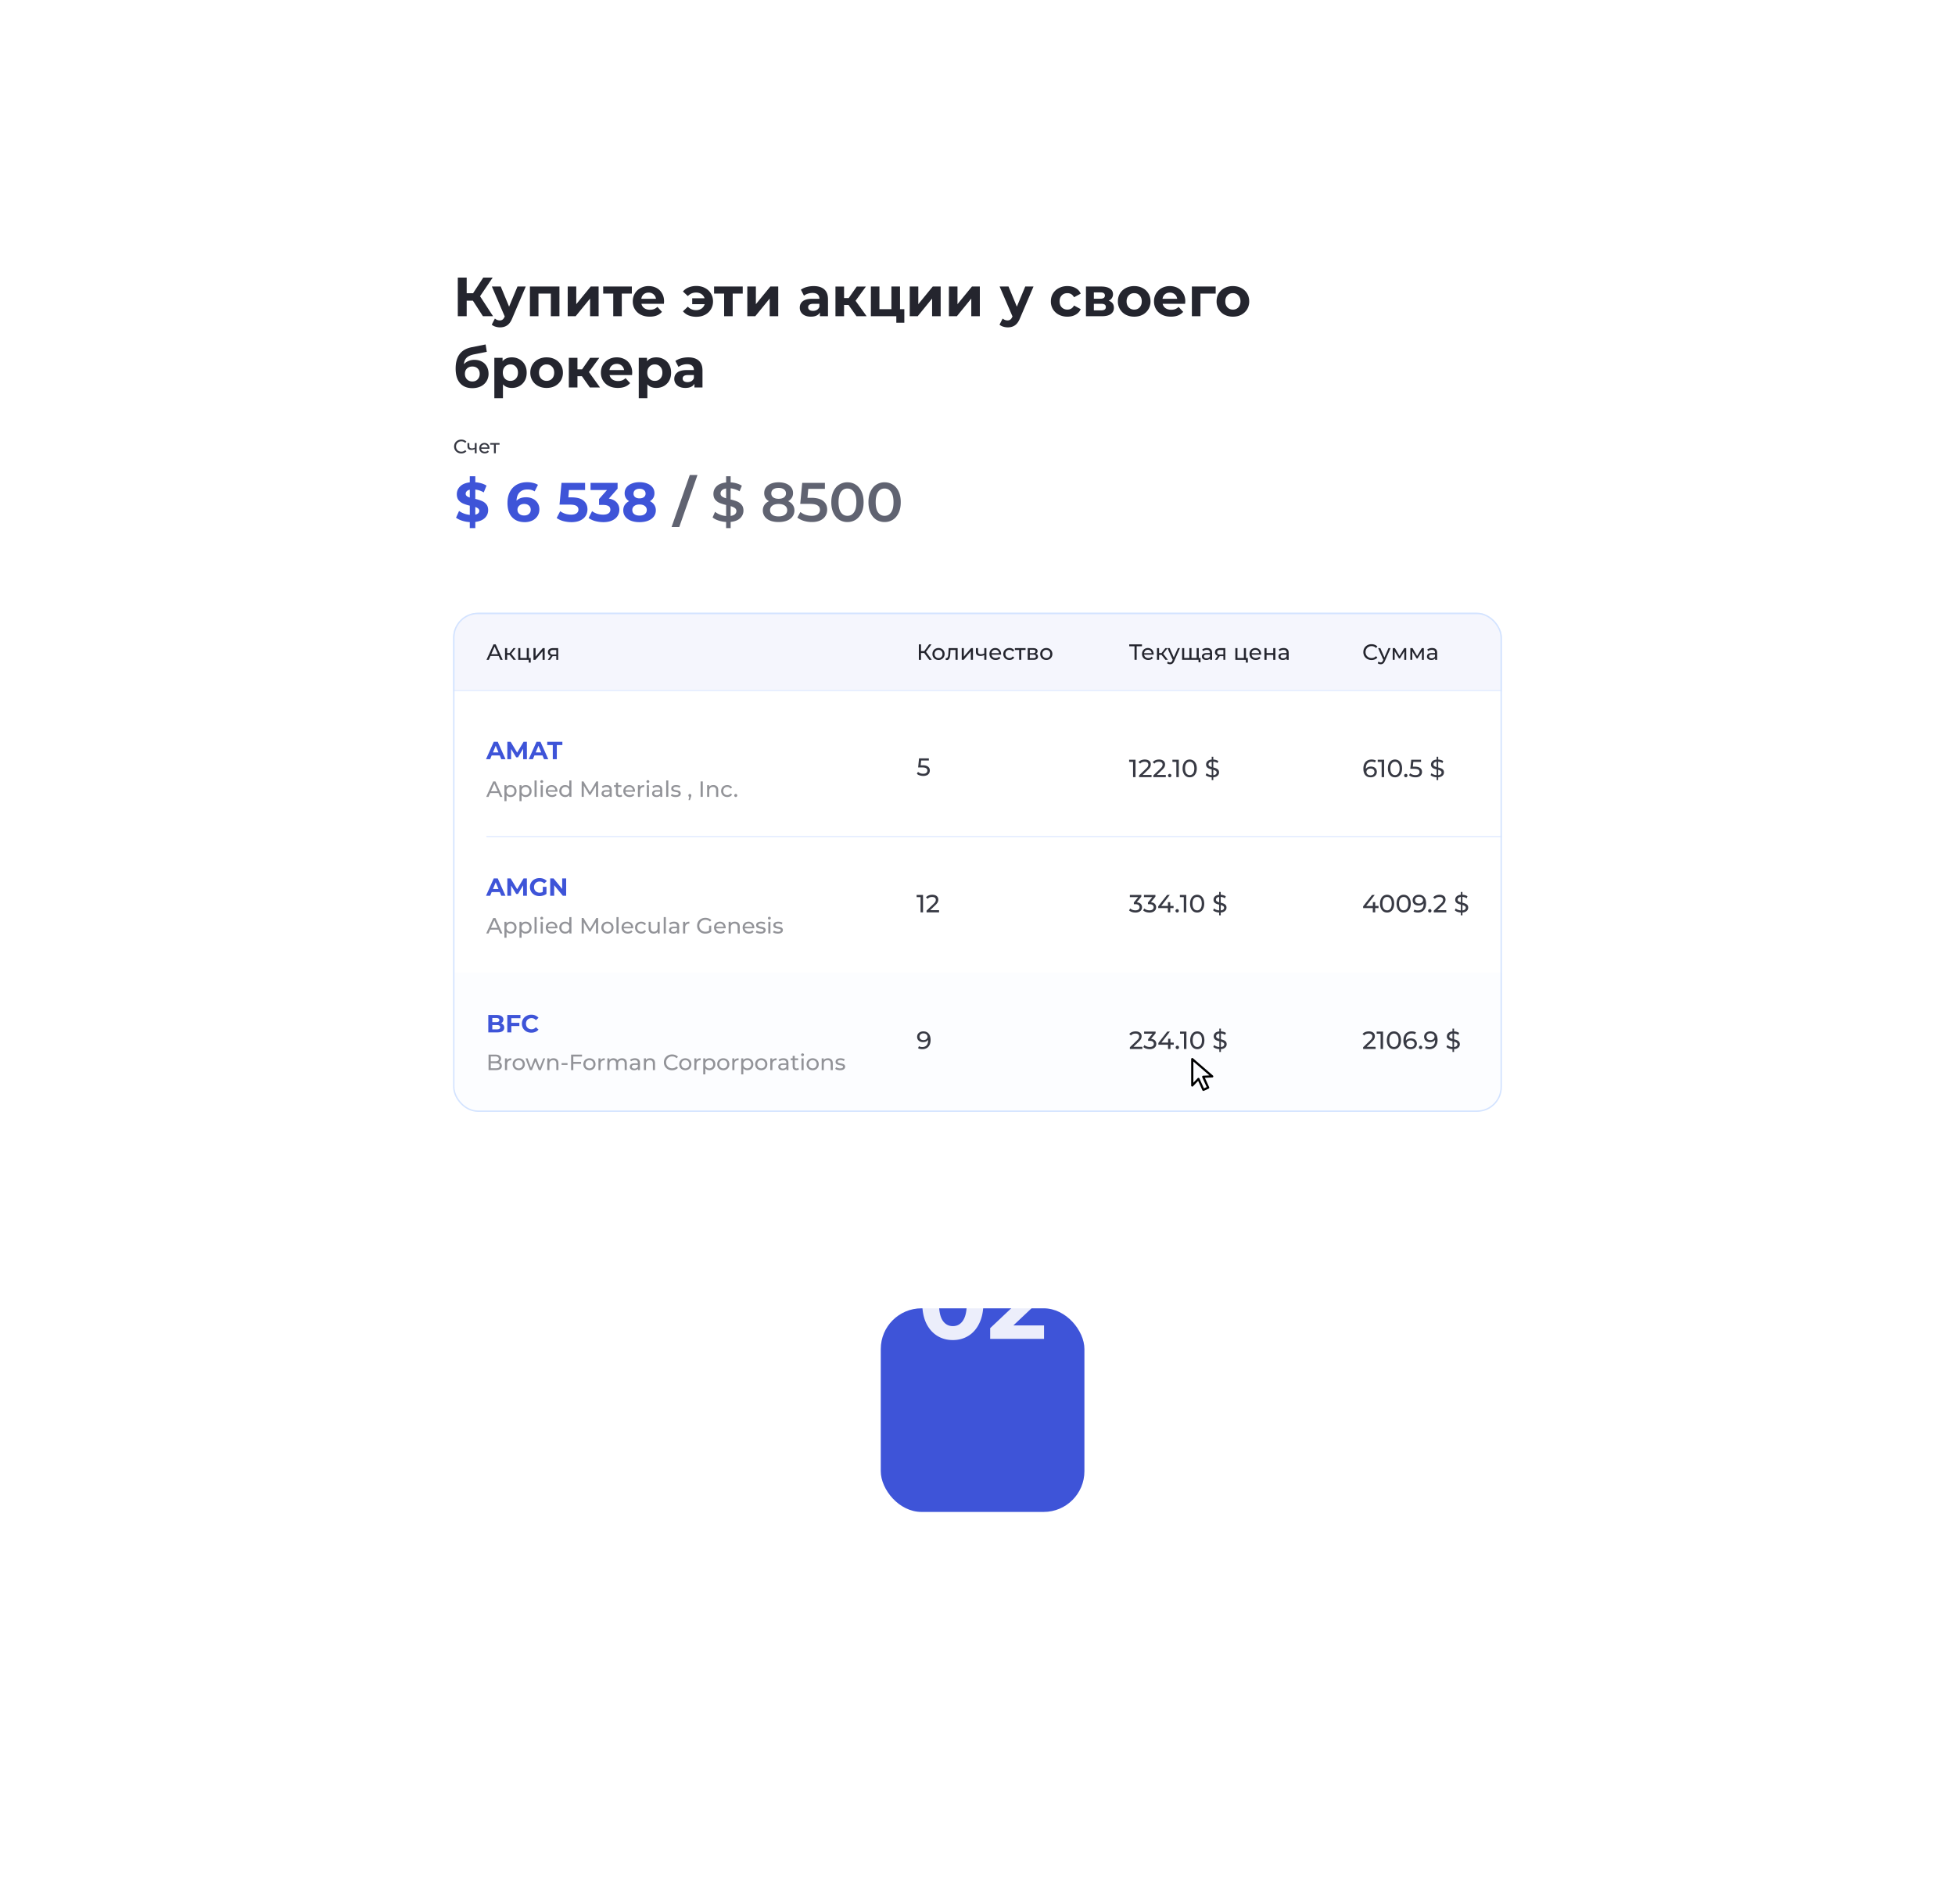 <svg width="384" height="374" fill="none" xmlns="http://www.w3.org/2000/svg"><g filter="url(#filter0_d)"><rect x="72" y="28" width="240" height="230" rx="36" fill="#fff"/></g><path d="M92.882 59.06h-1.215v3.058h-1.745v-7.59h1.745v3.068h1.258l1.995-3.068h1.854l-2.483 3.665 2.559 3.925h-1.995l-1.973-3.058zm10.388-2.776l-2.634 6.191c-.268.673-.6 1.146-.998 1.42-.39.276-.864.413-1.42.413a2.96 2.96 0 01-.9-.141 1.986 1.986 0 01-.727-.39l.618-1.204a1.468 1.468 0 00.955.369c.23 0 .419-.058.563-.174.145-.108.275-.293.39-.553l.022-.054-2.526-5.877h1.746l1.637 3.958 1.648-3.958h1.626zm6.617 0v5.834h-1.691v-4.446h-2.429v4.446h-1.681v-5.834h5.801zm1.622 0h1.681v3.47l2.84-3.47h1.551v5.834H115.9v-3.47l-2.83 3.47h-1.561v-5.834zm12.599 1.388h-1.974v4.446h-1.68v-4.446h-1.974v-1.388h5.628v1.388zm6.328 1.55c0 .022-.011.174-.032.456h-4.413c.079.361.267.647.564.857.296.21.665.314 1.106.314.303 0 .571-.043.802-.13.238-.094.459-.239.661-.434l.9.976c-.549.629-1.351.943-2.407.943-.658 0-1.239-.126-1.745-.38a2.853 2.853 0 01-1.171-1.072 2.94 2.94 0 01-.412-1.551c0-.571.133-1.084.401-1.54.274-.462.647-.82 1.117-1.073a3.27 3.27 0 011.593-.39c.571 0 1.088.123 1.551.368.462.246.824.6 1.084 1.063.268.455.401.986.401 1.594zm-3.025-1.745c-.383 0-.705.109-.965.325-.26.217-.419.514-.477.89h2.873a1.369 1.369 0 00-.477-.879 1.41 1.41 0 00-.954-.336zm9.366-1.301c.629 0 1.189.13 1.68.39.499.253.89.611 1.171 1.074.282.462.423.983.423 1.561a2.94 2.94 0 01-.423 1.561 2.917 2.917 0 01-1.171 1.085c-.491.253-1.051.38-1.68.38a4.08 4.08 0 01-1.518-.272 2.935 2.935 0 01-1.117-.802l.965-.911c.441.455.976.683 1.605.683.419 0 .78-.105 1.084-.314.304-.21.51-.496.618-.857h-2.45v-1.16h2.428a1.566 1.566 0 00-.618-.824c-.296-.203-.65-.304-1.062-.304-.622 0-1.157.231-1.605.694l-.965-.9a2.789 2.789 0 011.117-.802 3.94 3.94 0 011.518-.282zm9.111 1.496h-1.973v4.446h-1.681v-4.446h-1.973v-1.388h5.627v1.388zm.902-1.388h1.68v3.47l2.841-3.47h1.55v5.834h-1.68v-3.47l-2.83 3.47h-1.561v-5.834zm13.034-.086c.904 0 1.598.216 2.082.65.484.427.726 1.074.726 1.941v3.329h-1.583v-.727c-.318.542-.91.813-1.778.813-.448 0-.838-.075-1.171-.227a1.748 1.748 0 01-.748-.63 1.64 1.64 0 01-.26-.91c0-.542.202-.968.607-1.28.412-.31 1.044-.466 1.897-.466h1.345c0-.368-.112-.65-.336-.845-.224-.203-.56-.304-1.009-.304-.31 0-.618.05-.921.152a2.34 2.34 0 00-.759.39l-.607-1.182a3.664 3.664 0 011.138-.52 5.181 5.181 0 011.377-.184zm-.13 4.868c.289 0 .546-.065.77-.195.224-.138.383-.336.477-.597v-.596h-1.16c-.694 0-1.041.228-1.041.683 0 .217.083.39.249.52.174.123.409.185.705.185zm6.977-1.16h-.878v2.212h-1.691v-5.834h1.691v2.267h.911l1.583-2.267h1.8l-2.039 2.798 2.18 3.036h-1.995l-1.562-2.212zm10.958.824v2.667h-1.572v-1.28h-4.999v-5.833h1.681v4.446h2.353v-4.446h1.691v4.446h.846zm1.064-4.446h1.68v3.47l2.841-3.47h1.55v5.834h-1.68v-3.47l-2.83 3.47h-1.561v-5.834zm7.697 0h1.681v3.47l2.841-3.47h1.55v5.834h-1.68v-3.47l-2.83 3.47h-1.562v-5.834zm16.613 0l-2.635 6.191c-.267.673-.6 1.146-.997 1.42-.391.276-.864.413-1.421.413-.303 0-.603-.047-.9-.141a1.988 1.988 0 01-.726-.39l.618-1.204a1.46 1.46 0 00.954.369c.231 0 .419-.058.564-.174.144-.108.275-.293.39-.553l.022-.054-2.526-5.877h1.745l1.638 3.958 1.648-3.958h1.626zm6.662 5.92a3.659 3.659 0 01-1.68-.38 2.959 2.959 0 01-1.16-1.072 2.94 2.94 0 01-.412-1.551c0-.578.137-1.095.412-1.55.281-.456.668-.81 1.16-1.063a3.574 3.574 0 011.68-.39c.615 0 1.15.13 1.605.39.463.253.799.618 1.008 1.095l-1.312.705c-.303-.535-.741-.802-1.312-.802-.44 0-.806.144-1.095.433-.289.29-.433.683-.433 1.182 0 .499.144.893.433 1.182.289.289.655.434 1.095.434.579 0 1.016-.268 1.312-.803l1.312.716a2.316 2.316 0 01-1.008 1.084c-.455.26-.99.39-1.605.39zm8.097-3.133c.687.231 1.031.694 1.031 1.388 0 .527-.199.936-.597 1.225-.397.29-.99.434-1.778.434h-3.112v-5.834h2.982c.73 0 1.301.134 1.713.402.412.26.618.628.618 1.105 0 .29-.076.546-.228.77a1.432 1.432 0 01-.629.51zm-2.905-.39h1.279c.593 0 .889-.21.889-.63 0-.411-.296-.617-.889-.617h-1.279v1.247zm1.42 2.287c.622 0 .933-.213.933-.64 0-.223-.073-.386-.217-.487-.145-.109-.373-.163-.683-.163h-1.453v1.29h1.42zm6.506 1.236a3.574 3.574 0 01-1.659-.38 2.911 2.911 0 01-1.138-1.072 2.94 2.94 0 01-.412-1.551c0-.578.137-1.095.412-1.55.275-.456.654-.81 1.138-1.063a3.492 3.492 0 011.659-.39c.615 0 1.164.13 1.648.39.485.253.864.607 1.139 1.063.275.455.412.972.412 1.55a2.94 2.94 0 01-.412 1.55 2.907 2.907 0 01-1.139 1.074c-.484.253-1.033.38-1.648.38zm0-1.387c.434 0 .788-.145 1.063-.434.282-.297.423-.69.423-1.182s-.141-.882-.423-1.171c-.275-.296-.629-.444-1.063-.444-.433 0-.791.148-1.073.444-.282.29-.423.68-.423 1.171 0 .492.141.886.423 1.182.282.289.64.434 1.073.434zm10.033-1.594c0 .021-.011.173-.033.455h-4.413c.08.361.268.647.564.857.297.21.665.314 1.106.314.304 0 .571-.043.803-.13.238-.094.459-.239.661-.434l.9.976c-.549.629-1.352.943-2.407.943-.658 0-1.24-.126-1.746-.38a2.86 2.86 0 01-1.171-1.072 2.949 2.949 0 01-.412-1.551c0-.571.134-1.084.401-1.54.275-.462.647-.82 1.117-1.073a3.274 3.274 0 011.594-.39c.571 0 1.088.123 1.551.368.462.246.824.6 1.084 1.063.267.455.401.986.401 1.594zm-3.025-1.746c-.383 0-.705.109-.965.325-.26.217-.419.514-.477.89h2.873c-.058-.37-.217-.662-.477-.879a1.41 1.41 0 00-.954-.336zm8.995.195h-2.993v4.446h-1.681v-5.834h4.674v1.388zm3.385 4.532a3.569 3.569 0 01-1.659-.38 2.914 2.914 0 01-1.139-1.072 2.949 2.949 0 01-.412-1.551c0-.578.138-1.095.412-1.55.275-.456.655-.81 1.139-1.063a3.487 3.487 0 011.659-.39c.614 0 1.164.13 1.648.39a2.83 2.83 0 011.138 1.063c.275.455.412.972.412 1.55a2.94 2.94 0 01-.412 1.55 2.905 2.905 0 01-1.138 1.074c-.484.253-1.034.38-1.648.38zm0-1.387c.433 0 .788-.145 1.062-.434.282-.297.423-.69.423-1.182s-.141-.882-.423-1.171c-.274-.296-.629-.444-1.062-.444-.434 0-.792.148-1.074.444-.282.29-.422.68-.422 1.171 0 .492.14.886.422 1.182.282.289.64.434 1.074.434zM93.185 70.686c.557 0 1.045.115 1.464.346.42.225.74.543.965.955.231.412.347.889.347 1.43a2.71 2.71 0 01-.412 1.486 2.708 2.708 0 01-1.128.998c-.484.231-1.033.347-1.648.347-1.019 0-1.821-.326-2.407-.976-.578-.658-.867-1.62-.867-2.884 0-1.171.253-2.104.759-2.797.513-.702 1.297-1.16 2.353-1.378l2.775-.552.228 1.452-2.45.488c-.665.13-1.16.347-1.486.65-.318.304-.506.734-.564 1.291.253-.275.557-.484.911-.629a2.91 2.91 0 011.16-.227zm-.4 4.25c.433 0 .78-.141 1.04-.423.267-.282.401-.64.401-1.073 0-.441-.134-.792-.401-1.052-.26-.26-.607-.39-1.04-.39-.442 0-.796.13-1.063.39-.268.26-.402.61-.402 1.052 0 .44.138.802.412 1.084.275.275.626.412 1.052.412zm7.761-4.738c.542 0 1.033.126 1.474.38.448.245.799.596 1.052 1.05.253.449.38.973.38 1.573s-.127 1.128-.38 1.583a2.725 2.725 0 01-1.052 1.052 2.976 2.976 0 01-1.474.368c-.745 0-1.33-.234-1.757-.704v2.721h-1.691v-7.937h1.615v.673c.42-.506 1.03-.76 1.833-.76zm-.293 4.619c.434 0 .788-.145 1.063-.434.281-.296.422-.69.422-1.182 0-.491-.141-.882-.422-1.171-.275-.296-.629-.445-1.063-.445-.434 0-.791.149-1.073.445-.275.29-.413.68-.413 1.171 0 .492.138.886.413 1.182.281.289.64.434 1.073.434zm7.116 1.387a3.574 3.574 0 01-1.659-.38 2.911 2.911 0 01-1.138-1.073 2.94 2.94 0 01-.412-1.55c0-.578.137-1.095.412-1.55.275-.456.654-.81 1.138-1.063a3.492 3.492 0 011.659-.39c.615 0 1.164.13 1.648.39.485.253.864.607 1.139 1.063.275.455.412.972.412 1.55a2.94 2.94 0 01-.412 1.55 2.907 2.907 0 01-1.139 1.074c-.484.253-1.033.38-1.648.38zm0-1.387c.434 0 .788-.145 1.063-.434.282-.296.423-.69.423-1.182 0-.491-.141-.882-.423-1.171-.275-.296-.629-.445-1.063-.445a1.42 1.42 0 00-1.073.445c-.282.29-.423.68-.423 1.171 0 .492.141.886.423 1.182.282.289.64.434 1.073.434zm6.932-.911h-.878v2.212h-1.692v-5.834h1.692v2.266h.91l1.583-2.266h1.8l-2.038 2.798 2.179 3.036h-1.995l-1.561-2.212zm9.878-.683c0 .021-.011.173-.033.455h-4.413c.08.362.268.647.564.857.296.21.665.314 1.106.314.303 0 .571-.043.802-.13a2.02 2.02 0 00.662-.434l.9.976c-.55.629-1.352.943-2.408.943-.657 0-1.239-.126-1.745-.38a2.853 2.853 0 01-1.171-1.073 2.94 2.94 0 01-.412-1.55c0-.571.134-1.084.401-1.54.275-.462.647-.82 1.117-1.073a3.272 3.272 0 011.594-.39 3.26 3.26 0 011.55.368c.463.246.824.6 1.084 1.063.268.455.402.986.402 1.594zm-3.026-1.746c-.383 0-.704.108-.965.325-.26.217-.419.513-.477.89h2.874c-.058-.37-.217-.662-.477-.879a1.415 1.415 0 00-.955-.336zm7.759-1.28c.542 0 1.034.127 1.475.38a2.63 2.63 0 011.051 1.052c.253.448.38.972.38 1.572 0 .6-.127 1.128-.38 1.583a2.723 2.723 0 01-1.051 1.052 2.98 2.98 0 01-1.475.368c-.744 0-1.33-.234-1.756-.704v2.721h-1.692v-7.937h1.616v.673c.419-.506 1.03-.76 1.832-.76zm-.293 4.62c.434 0 .788-.145 1.063-.434.282-.296.423-.69.423-1.182 0-.491-.141-.882-.423-1.171-.275-.296-.629-.445-1.063-.445a1.42 1.42 0 00-1.073.445c-.275.29-.412.68-.412 1.171 0 .492.137.886.412 1.182.282.289.64.434 1.073.434zm6.555-4.62c.904 0 1.598.218 2.082.651.484.427.726 1.074.726 1.941v3.329h-1.583v-.727c-.318.542-.91.813-1.778.813-.448 0-.838-.075-1.171-.227a1.748 1.748 0 01-.748-.63 1.64 1.64 0 01-.26-.91c0-.542.202-.968.607-1.28.412-.31 1.045-.466 1.898-.466h1.344c0-.368-.112-.65-.336-.845-.224-.203-.56-.304-1.008-.304a2.9 2.9 0 00-.922.152 2.361 2.361 0 00-.759.39l-.607-1.182a3.664 3.664 0 011.138-.52 5.181 5.181 0 011.377-.184zm-.13 4.869c.289 0 .546-.065.77-.195.224-.138.383-.336.477-.597v-.596h-1.16c-.694 0-1.041.228-1.041.683 0 .217.083.39.249.52.174.123.409.185.705.185z" fill="#24252E"/><path d="M90.601 89.068a1.49 1.49 0 01-.72-.174 1.32 1.32 0 01-.684-1.184c0-.258.061-.49.182-.695a1.28 1.28 0 01.505-.485c.215-.12.456-.179.721-.179.208 0 .397.036.57.107.172.068.318.17.44.307l-.247.239a.99.99 0 00-.748-.315 1.08 1.08 0 00-.535.133.973.973 0 00-.375.368 1.026 1.026 0 00-.133.52c0 .192.044.367.133.524a.982.982 0 00.375.364c.16.088.338.133.535.133a.992.992 0 00.748-.32l.247.24a1.18 1.18 0 01-.444.311 1.48 1.48 0 01-.57.106zm3.018-2.041v2.011h-.364v-.812a1.528 1.528 0 01-.65.152c-.25 0-.443-.058-.58-.175-.136-.116-.205-.29-.205-.523v-.653h.365v.63c0 .139.043.244.129.315.088.07.21.106.368.106.177 0 .368-.044.573-.133v-.918h.364zm2.525 1.017c0 .028-.003.064-.008.11h-1.631c.022.177.1.32.231.429.134.106.3.16.497.16.24 0 .434-.082.58-.244l.202.236a.878.878 0 01-.341.242 1.169 1.169 0 01-.452.084c-.213 0-.401-.043-.566-.13a.958.958 0 01-.383-.367 1.06 1.06 0 01-.133-.532c0-.194.043-.37.13-.527a.942.942 0 01.36-.364c.154-.089.328-.133.52-.133s.363.044.512.133a.89.89 0 01.353.364c.086.157.13.336.13.539zm-.994-.729a.636.636 0 00-.44.16.646.646 0 00-.205.417h1.29a.635.635 0 00-.645-.577zm2.973.03h-.736v1.693h-.365v-1.692h-.736v-.32h1.837v.32z" fill="#373943"/><path d="M95.885 100.218a2.07 2.07 0 01-.65 1.529c-.434.419-1.06.679-1.876.78v1.215h-1.084v-1.182a5.904 5.904 0 01-1.529-.282c-.484-.159-.875-.354-1.17-.586l.595-1.323c.275.203.597.373.965.51a4.42 4.42 0 001.139.26v-1.81a8.182 8.182 0 01-1.301-.412 2.317 2.317 0 01-.89-.662c-.238-.296-.357-.686-.357-1.17 0-.6.217-1.114.65-1.54.441-.434 1.074-.698 1.898-.792V93.55h1.084v1.182c.89.073 1.623.293 2.201.662l-.542 1.333a4.311 4.311 0 00-1.659-.563v1.843c.506.115.933.25 1.28.401.354.145.65.365.889.661.238.29.357.673.357 1.15zm-4.413-3.22c0 .18.07.328.207.444.137.116.336.213.596.293v-1.54c-.275.065-.477.17-.607.315a.686.686 0 00-.196.487zm1.887 4.098c.26-.058.456-.152.586-.282a.635.635 0 00.195-.466.555.555 0 00-.206-.445c-.13-.115-.322-.217-.575-.303v1.496zm9.974-3.416c.484 0 .925.098 1.323.293.398.195.712.474.943.835.232.354.347.766.347 1.236 0 .506-.126.951-.379 1.334a2.51 2.51 0 01-1.041.889 3.401 3.401 0 01-1.453.304c-1.063 0-1.894-.326-2.494-.976-.6-.651-.9-1.58-.9-2.787 0-.86.163-1.597.488-2.212a3.33 3.33 0 011.355-1.398c.586-.319 1.262-.477 2.028-.477.405 0 .792.046 1.16.14.376.087.694.214.954.38l-.65 1.29c-.376-.253-.85-.38-1.421-.38-.643 0-1.153.189-1.528.565-.376.375-.579.921-.608 1.637.449-.448 1.074-.672 1.876-.672zm-.358 3.579c.376 0 .68-.102.911-.304.239-.202.358-.477.358-.824s-.119-.622-.358-.824c-.231-.21-.542-.314-.932-.314-.383 0-.698.108-.944.325a1.02 1.02 0 00-.368.813c0 .332.119.604.358.813.238.21.563.315.975.315zm9.281-3.557c1.07 0 1.857.213 2.363.64.514.426.77.998.77 1.713 0 .463-.115.886-.347 1.269-.231.376-.585.679-1.062.91-.47.225-1.052.337-1.746.337a6.196 6.196 0 01-1.583-.206 4.154 4.154 0 01-1.312-.608l.694-1.344c.289.217.622.387.998.509.375.116.762.174 1.16.174.441 0 .788-.087 1.041-.26a.833.833 0 00.379-.727.814.814 0 00-.401-.737c-.26-.166-.716-.25-1.366-.25h-1.941l.39-4.271h4.63v1.41h-3.166l-.119 1.441h.618zm7.338.239c.666.108 1.175.358 1.529.748.354.383.532.86.532 1.431 0 .441-.116.849-.347 1.225-.232.369-.586.665-1.063.889-.47.225-1.048.337-1.735.337a6.196 6.196 0 01-1.583-.206 4.154 4.154 0 01-1.312-.608l.683-1.344c.289.217.622.387.998.509.383.116.773.174 1.171.174.441 0 .788-.083 1.041-.249a.833.833 0 00.379-.727c0-.621-.473-.932-1.42-.932h-.802v-1.16l1.561-1.768h-3.231v-1.41h5.313v1.14l-1.714 1.95zm8.065.51c.376.187.662.433.857.737.202.303.303.654.303 1.051 0 .47-.133.882-.401 1.236-.267.347-.643.618-1.127.814-.485.188-1.045.282-1.681.282-.636 0-1.196-.094-1.681-.282-.477-.196-.849-.467-1.116-.814a2.026 2.026 0 01-.391-1.236c0-.397.098-.748.293-1.051a2.2 2.2 0 01.857-.738 1.87 1.87 0 01-.651-.65 1.81 1.81 0 01-.228-.911c0-.44.123-.824.369-1.15.246-.325.589-.574 1.03-.747.441-.181.947-.272 1.518-.272.578 0 1.088.09 1.529.272.448.173.795.422 1.041.748.245.325.368.708.368 1.149 0 .34-.076.643-.227.91a1.838 1.838 0 01-.662.651zm-2.049-2.44c-.354 0-.64.087-.857.26-.209.166-.314.398-.314.694 0 .29.105.517.314.683.21.166.495.25.857.25.361 0 .65-.084.867-.25a.814.814 0 00.326-.683c0-.296-.109-.528-.326-.694-.217-.174-.506-.26-.867-.26zm0 5.269c.441 0 .788-.097 1.041-.292.26-.203.39-.47.39-.803a.938.938 0 00-.39-.791c-.253-.196-.6-.293-1.041-.293-.434 0-.777.097-1.03.293a.947.947 0 00-.38.791c0 .34.127.607.38.803.253.195.596.292 1.03.292z" fill="#3E54D8"/><path d="M135.491 93.311h1.508l-3.579 10.214h-1.507l3.578-10.214zm10.537 6.983a1.99 1.99 0 01-.65 1.496c-.427.405-1.048.65-1.865.737v1.215h-.889v-1.204a6.07 6.07 0 01-1.518-.293c-.477-.159-.857-.361-1.139-.607l.488-1.095c.268.217.593.401.976.553.383.145.781.235 1.193.271v-2.169a8.619 8.619 0 01-1.291-.4 2.312 2.312 0 01-.856-.651c-.231-.29-.347-.669-.347-1.139 0-.585.213-1.084.64-1.496.426-.412 1.044-.658 1.854-.737v-1.226h.889v1.204c.405.022.799.09 1.182.206.39.116.73.267 1.019.455l-.445 1.096a4.512 4.512 0 00-1.756-.586v2.19c.52.123.95.257 1.29.401.347.145.636.362.867.651.239.282.358.658.358 1.128zm-4.499-3.35c0 .238.094.43.281.574.188.144.459.267.814.369v-1.93c-.369.057-.644.173-.824.347a.851.851 0 00-.271.64zm1.984 4.401c.383-.057.665-.17.845-.336a.791.791 0 00.282-.618.69.69 0 00-.292-.585c-.196-.152-.474-.279-.835-.38v1.919zm11.29-2.895c.397.181.701.427.911.738.216.303.325.661.325 1.073 0 .463-.13.867-.39 1.214-.253.347-.615.615-1.085.803-.47.181-1.015.271-1.637.271-.622 0-1.167-.09-1.637-.271-.463-.188-.821-.456-1.074-.803a2.004 2.004 0 01-.379-1.214c0-.412.105-.77.314-1.073.21-.311.51-.557.9-.738a1.861 1.861 0 01-.704-.65 1.849 1.849 0 01-.239-.944c0-.426.116-.798.347-1.116.239-.318.571-.564.997-.738.427-.173.918-.26 1.475-.26.564 0 1.059.087 1.486.26.426.174.758.42.997.738s.358.69.358 1.117c0 .354-.083.665-.25.932a1.919 1.919 0 01-.715.661zm-1.876-2.602c-.441 0-.791.094-1.052.282-.253.188-.379.452-.379.792 0 .325.126.585.379.78.261.188.611.282 1.052.282.448 0 .802-.094 1.063-.282a.928.928 0 00.39-.78.913.913 0 00-.401-.792c-.26-.188-.611-.282-1.052-.282zm0 5.595c.521 0 .933-.109 1.236-.325.304-.217.456-.517.456-.9 0-.376-.152-.672-.456-.89-.303-.216-.715-.325-1.236-.325-.52 0-.929.109-1.225.326a1.044 1.044 0 00-.445.889c0 .383.149.683.445.9.296.216.705.325 1.225.325zm6.401-3.654c1.07 0 1.861.21 2.374.629.514.412.77.976.77 1.691 0 .456-.112.868-.336 1.236-.224.369-.56.662-1.008.879-.448.216-1.001.325-1.659.325a5.434 5.434 0 01-1.572-.228 3.96 3.96 0 01-1.28-.65l.597-1.095a3.3 3.3 0 001.008.552c.398.131.806.196 1.225.196.499 0 .889-.102 1.171-.304.289-.21.434-.495.434-.857 0-.39-.156-.683-.466-.878-.304-.202-.828-.303-1.573-.303h-1.832l.39-4.131h4.457v1.181h-3.264l-.163 1.757h.727zm7.123 4.76a2.96 2.96 0 01-1.626-.456c-.477-.31-.853-.759-1.128-1.344-.274-.593-.412-1.294-.412-2.103 0-.81.138-1.508.412-2.093.275-.593.651-1.041 1.128-1.345a2.912 2.912 0 011.626-.466c.607 0 1.15.156 1.627.466.484.304.863.752 1.138 1.345.275.585.412 1.283.412 2.093s-.137 1.51-.412 2.103c-.275.585-.654 1.034-1.138 1.344a2.964 2.964 0 01-1.627.456zm0-1.225c.542 0 .969-.224 1.28-.673.318-.448.477-1.116.477-2.005 0-.89-.159-1.558-.477-2.006-.311-.448-.738-.673-1.28-.673-.535 0-.961.225-1.279.673-.311.448-.466 1.116-.466 2.005 0 .89.155 1.558.466 2.006.318.449.744.673 1.279.673zm7.296 1.225c-.607 0-1.15-.152-1.627-.456-.477-.31-.853-.759-1.127-1.344-.275-.593-.412-1.294-.412-2.103 0-.81.137-1.508.412-2.093.274-.593.65-1.041 1.127-1.345a2.916 2.916 0 011.627-.466c.607 0 1.149.156 1.626.466.484.304.864.752 1.139 1.345.274.585.412 1.283.412 2.093s-.138 1.51-.412 2.103c-.275.585-.655 1.034-1.139 1.344a2.96 2.96 0 01-1.626.456zm0-1.225c.542 0 .968-.224 1.279-.673.318-.448.477-1.116.477-2.005 0-.89-.159-1.558-.477-2.006-.311-.448-.737-.673-1.279-.673-.535 0-.962.225-1.28.673-.31.448-.466 1.116-.466 2.005 0 .89.156 1.558.466 2.006.318.449.745.673 1.28.673z" fill="#606371"/><g filter="url(#filter1_d)"><g clip-path="url(#clip0)"><rect x="89" y="117.925" width="206" height="98.043" rx="4.879" fill="#fff"/><g filter="url(#filter2_d)"><path fill="#FCFDFF" d="M89.272 188.585h275.13v27.106H89.272z"/></g><g clip-path="url(#clip1)"><path fill-rule="evenodd" clip-rule="evenodd" d="M234.094 205.412a.229.229 0 01.121-.018c.041.006.08.024.111.051l3.918 3.393a.22.22 0 01.063.236.215.215 0 01-.196.145l-1.446.064.838 1.841a.218.218 0 01-.107.287l-.934.425a.217.217 0 01-.287-.107l-.84-1.841-.993 1.048a.229.229 0 01-.111.063.22.22 0 01-.226-.091.214.214 0 01-.037-.122v-5.177c0-.041.012-.082.034-.117a.222.222 0 01.092-.08zm.307.672v4.159l.841-.887a.218.218 0 01.355.06l.882 1.935.539-.245-.881-1.936a.213.213 0 01.013-.203.211.211 0 01.175-.103l1.223-.054-3.147-2.726z" fill="#000"/></g><path d="M89.135 118.061h205.729v15.151H89.136v-15.151z" fill="#F5F6FD" stroke="#E6EEFF" stroke-width=".271"/><path d="M97.953 126.414H96.34l-.334.759h-.447l1.375-3.035h.43l1.379 3.035h-.456l-.334-.759zm-.152-.346l-.654-1.488-.655 1.488h1.31zm2.29.134h-.478v.971h-.416v-2.298h.416v.971h.486l.746-.971h.447l-.872 1.106.933 1.192h-.491l-.771-.971zm4.153.607v.915h-.395v-.551h-2.06v-2.298h.416v1.934h1.258v-1.934h.417v1.934h.364zm.54-1.934h.416v1.674l1.409-1.674h.378v2.298h-.417v-1.674l-1.405 1.674h-.381v-2.298zm4.854 0v2.298h-.373v-.728h-.715l-.504.728h-.446l.559-.785a.774.774 0 01-.399-.255.727.727 0 01-.139-.451c0-.264.09-.463.269-.599.18-.139.427-.208.742-.208h1.006zm-1.592.82c0 .153.048.267.144.342.098.072.244.109.438.109h.637v-.907h-.62c-.399 0-.599.152-.599.456zm73.491.143h-.633v1.335h-.425v-3.035h.425v1.318h.642l.954-1.318h.464l-1.084 1.47 1.136 1.565h-.494l-.985-1.335zm2.809 1.361c-.228 0-.433-.05-.616-.151a1.123 1.123 0 01-.429-.417 1.213 1.213 0 01-.152-.607c0-.225.051-.426.152-.603a1.08 1.08 0 01.429-.416c.183-.101.388-.152.616-.152.229 0 .433.051.612.152.182.098.324.237.425.416.104.177.156.378.156.603 0 .226-.052.428-.156.607a1.092 1.092 0 01-.425.417 1.223 1.223 0 01-.612.151zm0-.364a.773.773 0 00.395-.1.726.726 0 00.277-.286.88.88 0 00.1-.425.86.86 0 00-.1-.421.7.7 0 00-.277-.286.783.783 0 00-.395-.1.81.81 0 00-.399.1.74.74 0 00-.277.286.86.86 0 00-.1.421.88.88 0 00.1.425.769.769 0 00.277.286c.119.067.252.1.399.1zm3.751-1.96v2.298h-.417v-1.934h-.989l-.026.512a5.523 5.523 0 01-.082.776c-.041.206-.107.37-.2.495a.453.453 0 01-.386.186.978.978 0 01-.255-.039l.026-.351a.5.5 0 00.104.013.282.282 0 00.26-.152.965.965 0 00.113-.36c.017-.139.033-.337.047-.594l.039-.85h1.766zm.805 0h.416v1.674l1.41-1.674h.377v2.298h-.417v-1.674l-1.405 1.674h-.381v-2.298zm4.846 0v2.298h-.417v-.928a1.74 1.74 0 01-.741.174c-.287 0-.508-.067-.664-.2-.156-.133-.234-.332-.234-.598v-.746h.416v.72c0 .159.049.279.148.36.101.081.241.121.42.121.203 0 .421-.05.655-.152v-1.049h.417zm2.885 1.162c0 .032-.003.074-.008.126h-1.865a.734.734 0 00.264.49.889.889 0 00.568.182.853.853 0 00.664-.277l.23.268a.998.998 0 01-.391.278 1.326 1.326 0 01-.516.095 1.38 1.38 0 01-.646-.147 1.09 1.09 0 01-.438-.421 1.213 1.213 0 01-.152-.607c0-.222.049-.423.148-.603a1.07 1.07 0 01.412-.416c.176-.101.374-.152.594-.152.22 0 .415.051.585.152.174.098.308.237.404.416.098.18.147.385.147.616zm-1.136-.833c-.2 0-.367.061-.503.183a.736.736 0 00-.234.477h1.474a.724.724 0 00-.238-.473.705.705 0 00-.499-.187zm2.784 1.995c-.234 0-.444-.05-.629-.151a1.123 1.123 0 01-.585-1.024c0-.225.052-.426.156-.603a1.08 1.08 0 01.429-.416c.185-.101.395-.152.629-.152.208 0 .393.042.555.126a.895.895 0 01.382.364l-.317.204a.704.704 0 00-.269-.247.839.839 0 00-.763.017.732.732 0 00-.282.286.87.87 0 00-.1.421c0 .162.034.305.1.43.07.121.163.215.282.281.121.067.257.1.408.1a.712.712 0 00.624-.329l.317.199a.925.925 0 01-.382.369 1.188 1.188 0 01-.555.125zm3.159-1.96h-.841v1.934h-.416v-1.934h-.842v-.364h2.099v.364zm1.992.742c.298.075.446.261.446.559a.542.542 0 01-.229.469c-.151.11-.376.164-.677.164h-1.106v-2.298h1.067c.272 0 .484.052.638.156a.49.49 0 01.229.434.517.517 0 01-.099.316.602.602 0 01-.269.2zm-1.158-.117h.624c.159 0 .279-.029.36-.087a.287.287 0 00.126-.252c0-.219-.162-.329-.486-.329h-.624v.668zm.668.989c.173 0 .303-.028.39-.083.087-.055.13-.14.13-.256 0-.118-.04-.206-.121-.264-.078-.058-.203-.087-.373-.087h-.694v.69h.668zm2.573.346c-.229 0-.434-.05-.616-.151a1.133 1.133 0 01-.43-.417 1.212 1.212 0 01-.151-.607c0-.225.05-.426.151-.603.105-.179.248-.318.43-.416.182-.101.387-.152.616-.152.228 0 .432.051.611.152.182.098.324.237.425.416.104.177.156.378.156.603 0 .226-.052.428-.156.607a1.092 1.092 0 01-.425.417 1.222 1.222 0 01-.611.151zm0-.364a.77.77 0 00.394-.1.728.728 0 00.278-.286.892.892 0 00.1-.425.87.87 0 00-.1-.421.703.703 0 00-.278-.286.78.78 0 00-.394-.1.736.736 0 00-.677.386.87.87 0 00-.1.421c0 .159.034.301.1.425a.764.764 0 00.278.286c.118.067.251.1.399.1zm18.789-2.32h-1.041v2.658h-.425v-2.658h-1.036v-.377h2.502v.377zm2.298 1.522c0 .032-.003.074-.008.126h-1.865a.734.734 0 00.264.49.889.889 0 00.568.182.853.853 0 00.664-.277l.23.268a.998.998 0 01-.391.278 1.326 1.326 0 01-.516.095c-.243 0-.458-.049-.646-.147a1.09 1.09 0 01-.438-.421 1.213 1.213 0 01-.152-.607c0-.222.049-.423.148-.603a1.07 1.07 0 01.412-.416c.176-.101.374-.152.594-.152.22 0 .415.051.585.152.174.098.308.237.404.416.098.18.147.385.147.616zm-1.136-.833c-.2 0-.367.061-.503.183a.736.736 0 00-.234.477h1.474a.724.724 0 00-.238-.473.705.705 0 00-.499-.187zm2.676.998h-.478v.971h-.416v-2.298h.416v.971h.486l.746-.971h.447l-.872 1.106.933 1.192h-.49l-.772-.971zm3.618-1.327l-1.114 2.528c-.099.235-.214.399-.347.495a.78.78 0 01-.473.143.979.979 0 01-.33-.057.642.642 0 01-.26-.156l.178-.312a.578.578 0 00.412.169.38.38 0 00.251-.082.647.647 0 00.187-.273l.074-.161-1.015-2.294h.434l.802 1.839.794-1.839h.407zm3.701 0v2.298h-3.274v-2.298h.416v1.934h1.015v-1.934h.416v1.934h1.011v-1.934h.416zm.343 1.934v.855h-.391v-.491h-.386v-.364h.777zm1.285-1.956c.318 0 .561.078.729.234.17.156.256.389.256.699v1.387h-.395v-.303a.668.668 0 01-.299.247 1.143 1.143 0 01-.456.082c-.257 0-.464-.062-.62-.186a.601.601 0 01-.23-.49.6.6 0 01.221-.486c.148-.124.382-.186.703-.186h.659v-.083c0-.179-.052-.316-.156-.412-.104-.095-.257-.143-.46-.143-.135 0-.268.023-.399.07a.984.984 0 00-.329.177l-.174-.312c.119-.095.261-.168.425-.217.165-.052.34-.078.525-.078zm-.095 2.026a.781.781 0 00.412-.105.62.62 0 00.251-.303v-.321h-.642c-.352 0-.529.118-.529.356 0 .115.045.206.135.273.089.066.214.1.373.1zm3.673-2.004v2.298h-.373v-.728h-.716l-.503.728h-.447l.56-.785a.766.766 0 01-.399-.255.721.721 0 01-.139-.451c0-.264.09-.463.269-.599.179-.139.426-.208.741-.208h1.007zm-1.592.82c0 .153.048.267.143.342.098.072.244.109.438.109h.638v-.907h-.621c-.399 0-.598.152-.598.456zm6.023 1.114v.915h-.394v-.551h-2.06v-2.298h.416v1.934h1.258v-1.934h.416v1.934h.364zm2.618-.772c0 .032-.003.074-.009.126h-1.865a.734.734 0 00.264.49.892.892 0 00.569.182.851.851 0 00.663-.277l.23.268a1.002 1.002 0 01-.39.278 1.329 1.329 0 01-.516.095 1.38 1.38 0 01-.647-.147 1.09 1.09 0 01-.438-.421 1.212 1.212 0 01-.151-.607c0-.222.049-.423.147-.603.101-.179.239-.318.412-.416.176-.101.374-.152.594-.152.22 0 .415.051.586.152.173.098.308.237.403.416.098.18.148.385.148.616zm-1.137-.833a.726.726 0 00-.503.183.736.736 0 00-.234.477h1.475a.73.73 0 00-.738-.66zm1.782-.329h.417v.976h1.31v-.976h.416v2.298h-.416v-.962h-1.31v.962h-.417v-2.298zm3.772-.022c.318 0 .561.078.729.234.17.156.256.389.256.699v1.387h-.395v-.303a.668.668 0 01-.299.247 1.143 1.143 0 01-.456.082c-.257 0-.464-.062-.62-.186a.601.601 0 01-.23-.49c0-.202.074-.364.222-.486.147-.124.381-.186.702-.186h.659v-.083c0-.179-.052-.316-.156-.412-.104-.095-.257-.143-.46-.143-.135 0-.268.023-.399.07a.994.994 0 00-.329.177l-.174-.312c.119-.095.261-.168.425-.217.165-.052.34-.078.525-.078zm-.095 2.026a.781.781 0 00.412-.105.62.62 0 00.251-.303v-.321h-.642c-.352 0-.529.118-.529.356 0 .115.045.206.135.273.089.066.214.1.373.1zm17.353.329c-.303 0-.578-.066-.824-.199a1.51 1.51 0 01-.572-.555 1.553 1.553 0 01-.208-.798c0-.295.069-.56.208-.794a1.46 1.46 0 01.577-.555 1.67 1.67 0 01.824-.204c.237 0 .454.04.65.121a1.3 1.3 0 01.503.352l-.282.273a1.13 1.13 0 00-.854-.36c-.226 0-.429.05-.612.152a1.11 1.11 0 00-.429.42 1.178 1.178 0 00-.152.595c0 .219.051.419.152.598.104.176.247.315.429.416.183.102.386.152.612.152.338 0 .623-.121.854-.364l.282.273a1.352 1.352 0 01-.507.356 1.696 1.696 0 01-.651.121zm3.738-2.333l-1.115 2.528c-.098.235-.214.399-.347.495a.779.779 0 01-.473.143.978.978 0 01-.329-.057.636.636 0 01-.26-.156l.177-.312a.58.58 0 00.412.169.38.38 0 00.252-.082.656.656 0 00.187-.273l.073-.161-1.015-2.294h.434l.802 1.839.794-1.839h.408zm3.076 0v2.298h-.377v-1.678l-.859 1.418h-.182l-.85-1.422v1.682h-.382v-2.298h.429l.903 1.552.928-1.552h.39zm3.46 0v2.298h-.377v-1.678l-.859 1.418h-.182l-.85-1.422v1.682h-.382v-2.298h.43l.902 1.552.928-1.552h.39zm1.63-.022c.318 0 .561.078.729.234.171.156.256.389.256.699v1.387h-.395v-.303a.668.668 0 01-.299.247 1.142 1.142 0 01-.455.082c-.258 0-.464-.062-.621-.186a.6.6 0 01-.229-.49c0-.202.073-.364.221-.486.147-.124.381-.186.702-.186h.66v-.083c0-.179-.053-.316-.157-.412-.104-.095-.257-.143-.459-.143-.136 0-.269.023-.399.07a1 1 0 00-.33.177l-.173-.312c.118-.095.26-.168.425-.217.164-.052.339-.078.524-.078zm-.095 2.026a.781.781 0 00.412-.105.621.621 0 00.252-.303v-.321h-.642c-.353 0-.529.118-.529.356 0 .115.044.206.134.273.09.066.214.1.373.1z" fill="#24252E"/><path d="M98.161 145.959h-1.585l-.303.732h-.81l1.523-3.416h.78l1.527 3.416h-.83l-.302-.732zm-.249-.6l-.541-1.308-.542 1.308h1.084zm4.844 1.332l-.005-2.05-1.005 1.689h-.356l-1.001-1.645v2.006h-.741v-3.416h.653l1.279 2.123 1.259-2.123h.649l.009 3.416h-.741zm3.801-.732h-1.586l-.302.732h-.81l1.522-3.416h.781l1.527 3.416h-.83l-.302-.732zm-.249-.6l-.542-1.308-.541 1.308h1.083zm2.271-1.44h-1.093v-.644h2.977v.644h-1.093v2.772h-.791v-2.772zm-10.418 28.875h-1.585l-.303.731h-.81l1.523-3.415h.78l1.527 3.415h-.83l-.302-.731zm-.249-.601l-.541-1.307-.542 1.307h1.084zm4.844 1.332l-.005-2.049-1.005 1.688h-.356l-1.001-1.644v2.005h-.741v-3.415h.653l1.279 2.122 1.259-2.122h.649l.009 3.415h-.741zm3.859-1.761h.723v1.386c-.186.14-.401.247-.644.322-.244.075-.49.112-.737.112-.355 0-.674-.075-.957-.225a1.722 1.722 0 01-.668-.629 1.764 1.764 0 01-.239-.912 1.673 1.673 0 01.912-1.537c.287-.153.609-.23.966-.23.3 0 .571.051.815.152s.449.247.615.439l-.507.468a1.175 1.175 0 00-.884-.385c-.217 0-.411.045-.58.136a.979.979 0 00-.395.386 1.128 1.128 0 00-.142.571c0 .211.047.4.142.566.094.166.224.296.39.39.169.091.361.137.576.137.227 0 .432-.049.614-.147v-1zm4.589-1.654v3.415h-.649l-1.703-2.073v2.073h-.78v-3.415h.654l1.698 2.074v-2.074h.78zM98.42 198.585a.843.843 0 01.625.845c0 .299-.118.53-.352.692-.23.16-.57.239-1.015.239h-1.766v-3.415h1.669c.416 0 .735.08.956.239.224.16.337.376.337.649a.82.82 0 01-.122.444.814.814 0 01-.332.307zm-1.722-1.044v.805h.785c.195 0 .343-.034.444-.102a.341.341 0 00.151-.303c0-.133-.05-.232-.15-.297-.102-.069-.25-.103-.445-.103h-.785zm.922 2.225c.208 0 .364-.034.468-.102.108-.069.161-.174.161-.317 0-.283-.21-.425-.63-.425h-.921v.844h.922zm2.813-2.186v.903h1.581v.634h-1.581v1.244h-.79v-3.415h2.581v.634h-1.791zm3.927 2.84c-.348 0-.663-.075-.946-.224a1.741 1.741 0 01-.664-.63 1.764 1.764 0 01-.239-.912 1.688 1.688 0 01.903-1.537c.283-.153.6-.23.951-.23.296 0 .563.053.8.157.241.104.443.253.605.449l-.507.468a1.09 1.09 0 00-.859-.4c-.211 0-.4.047-.566.141a.985.985 0 00-.39.386 1.156 1.156 0 00-.137.566c0 .211.046.4.137.566.094.166.224.296.39.39.166.091.355.137.566.137.342 0 .628-.135.859-.405l.507.468c-.162.199-.364.35-.605.454-.24.104-.509.156-.805.156z" fill="#3E54D8"/><path d="M97.897 153.335h-1.614l-.334.759h-.446l1.375-3.036h.429l1.38 3.036h-.456l-.334-.759zm-.152-.347l-.655-1.488-.655 1.488h1.31zm2.552-1.215c.223 0 .422.049.598.148.177.098.314.235.413.412.101.176.151.38.151.611 0 .232-.05.437-.151.616a1.043 1.043 0 01-.413.412 1.208 1.208 0 01-.598.148 1.07 1.07 0 01-.455-.096.945.945 0 01-.347-.277v1.188h-.417v-3.14h.4v.364a.87.87 0 01.35-.286c.142-.066.298-.1.469-.1zm-.035 1.982a.738.738 0 00.673-.386.86.86 0 00.104-.425.833.833 0 00-.104-.42.7.7 0 00-.278-.287.783.783 0 00-.395-.099.762.762 0 00-.672.386.857.857 0 00-.1.42c0 .159.034.301.1.425a.736.736 0 00.278.287c.118.066.25.099.394.099zm2.991-1.982c.223 0 .422.049.599.148.176.098.313.235.412.412.101.176.152.38.152.611 0 .232-.051.437-.152.616a1.047 1.047 0 01-.412.412 1.214 1.214 0 01-.599.148c-.165 0-.316-.032-.455-.096a.94.94 0 01-.347-.277v1.188h-.416v-3.14h.399v.364a.865.865 0 01.351-.286c.142-.066.298-.1.468-.1zm-.034 1.982a.738.738 0 00.672-.386.86.86 0 00.104-.425.833.833 0 00-.104-.42.7.7 0 00-.278-.287.779.779 0 00-.394-.099.76.76 0 00-.673.386.863.863 0 00-.099.42c0 .159.033.301.099.425a.738.738 0 00.278.287c.118.066.25.099.395.099zm1.772-2.879h.416v3.218h-.416v-3.218zm1.211.919h.417v2.299h-.417v-2.299zm.208-.442a.282.282 0 01-.203-.078.257.257 0 01-.079-.191c0-.075.026-.139.079-.191a.274.274 0 01.203-.083c.081 0 .148.027.2.079a.238.238 0 01.082.186.272.272 0 01-.282.278zm3.081 1.604c0 .032-.003.074-.009.126h-1.865a.735.735 0 00.265.49.883.883 0 00.568.182.853.853 0 00.664-.277l.229.269a1 1 0 01-.39.277 1.326 1.326 0 01-.516.096c-.243 0-.458-.05-.646-.148a1.09 1.09 0 01-.438-.421 1.213 1.213 0 01-.152-.607c0-.222.049-.423.147-.603.102-.179.239-.318.412-.416.177-.101.375-.152.595-.152.219 0 .415.051.585.152.174.098.308.237.403.416.099.18.148.385.148.616zm-1.136-.832c-.2 0-.368.06-.503.182a.737.737 0 00-.235.477h1.475a.727.727 0 00-.737-.659zm3.883-1.249v3.218h-.399v-.365a.903.903 0 01-.352.291c-.141.066-.298.1-.468.1-.223 0-.422-.05-.599-.148a1.07 1.07 0 01-.416-.412 1.26 1.26 0 01-.147-.616c0-.231.049-.435.147-.611a1.07 1.07 0 01.416-.412c.177-.099.376-.148.599-.148.165 0 .316.032.455.096.139.06.255.152.347.273v-1.266h.417zm-1.184 2.879a.795.795 0 00.394-.099.738.738 0 00.278-.287.892.892 0 00.1-.425.864.864 0 00-.1-.42.7.7 0 00-.278-.287.795.795 0 00-.394-.099.732.732 0 00-.677.386.864.864 0 00-.1.42c0 .159.034.301.1.425a.774.774 0 00.278.287.803.803 0 00.399.099zm6.012.339l-.005-2.212-1.097 1.843h-.2l-1.097-1.83v2.199h-.416v-3.036h.355l1.267 2.134 1.249-2.134h.356l.004 3.036h-.416zm2.103-2.321c.318 0 .561.078.729.235.171.156.256.388.256.698v1.388h-.395v-.304a.668.668 0 01-.299.247 1.141 1.141 0 01-.455.083c-.258 0-.465-.063-.621-.187a.601.601 0 01-.23-.49c0-.202.074-.364.222-.486.147-.124.381-.186.702-.186h.659v-.083c0-.179-.052-.316-.156-.412-.104-.095-.257-.143-.459-.143-.136 0-.269.023-.399.07a.983.983 0 00-.33.178l-.173-.313c.118-.095.26-.167.425-.217.164-.052.339-.078.524-.078zm-.095 2.026a.79.79 0 00.412-.104.62.62 0 00.251-.304v-.321h-.641c-.353 0-.529.119-.529.356 0 .115.044.206.134.273.09.066.214.1.373.1zm3.143.16a.652.652 0 01-.226.122.986.986 0 01-.277.039c-.232 0-.411-.063-.538-.187-.127-.124-.191-.302-.191-.533v-1.262h-.39v-.343h.39v-.503h.416v.503h.66v.343h-.66v1.244c0 .125.031.22.092.287a.354.354 0 00.268.099.504.504 0 00.326-.108l.13.299zm2.504-1.002c0 .032-.003.074-.008.126h-1.865a.734.734 0 00.264.49.885.885 0 00.568.182.853.853 0 00.664-.277l.23.269a1 1 0 01-.39.277 1.334 1.334 0 01-.517.096 1.38 1.38 0 01-.646-.148 1.09 1.09 0 01-.438-.421 1.213 1.213 0 01-.152-.607c0-.222.05-.423.148-.603a1.07 1.07 0 01.412-.416c.176-.101.374-.152.594-.152.22 0 .415.051.586.152.173.098.307.237.403.416.098.18.147.385.147.616zm-1.136-.832a.726.726 0 00-.503.182.736.736 0 00-.234.477h1.474a.726.726 0 00-.737-.659zm2.114.056a.714.714 0 01.32-.304c.142-.069.314-.104.517-.104v.404a.78.78 0 00-.096-.005c-.225 0-.403.068-.533.204-.128.133-.191.324-.191.573v1.145h-.417v-2.299h.4v.386zm1.35-.386h.416v2.299h-.416v-2.299zm.208-.442a.286.286 0 01-.204-.078.26.26 0 01-.078-.191.26.26 0 01.078-.191.278.278 0 01.204-.083.27.27 0 01.199.079.239.239 0 01.083.186.273.273 0 01-.282.278zm1.84.42c.318 0 .561.078.729.235.17.156.256.388.256.698v1.388h-.395v-.304a.668.668 0 01-.299.247 1.146 1.146 0 01-.456.083c-.257 0-.464-.063-.62-.187a.601.601 0 01-.23-.49.6.6 0 01.221-.486c.148-.124.382-.186.703-.186h.659v-.083c0-.179-.052-.316-.156-.412-.104-.095-.257-.143-.46-.143-.136 0-.269.023-.399.07a.969.969 0 00-.329.178l-.174-.313c.119-.095.26-.167.425-.217.165-.052.34-.078.525-.078zm-.095 2.026a.79.79 0 00.412-.104.626.626 0 00.251-.304v-.321h-.642c-.352 0-.529.119-.529.356 0 .115.045.206.135.273.089.066.214.1.373.1zm1.85-2.923h.416v3.218h-.416v-3.218zm1.871 3.244c-.188 0-.369-.025-.543-.074a1.215 1.215 0 01-.407-.195l.173-.33c.101.072.224.13.369.174.145.043.291.065.438.065.364 0 .546-.104.546-.313a.2.2 0 00-.073-.164.438.438 0 00-.187-.087 3.275 3.275 0 00-.312-.065 3.094 3.094 0 01-.455-.1.702.702 0 01-.3-.191c-.084-.089-.125-.215-.125-.377 0-.208.086-.375.26-.499.173-.127.406-.191.698-.191.153 0 .307.019.46.057.153.037.279.088.377.151l-.178.33a1.198 1.198 0 00-.663-.182c-.177 0-.311.029-.404.087-.092.058-.138.134-.138.23 0 .075.026.134.078.177a.48.48 0 00.19.096c.079.02.187.043.326.069.185.032.334.067.446.104a.66.66 0 01.295.182.516.516 0 01.122.365c0 .208-.09.374-.269.498-.176.122-.418.183-.724.183zm2.782-.595c.081 0 .147.029.199.087a.283.283 0 01.083.208.473.473 0 01-.017.126 1.87 1.87 0 01-.057.187l-.204.603h-.273l.161-.647a.291.291 0 01-.135-.099.307.307 0 01-.048-.17.282.282 0 01.291-.295zm2.104-2.467h.434v3.036h-.434v-3.036zm2.509.715c.292 0 .524.086.694.256.174.168.26.415.26.742v1.323h-.416v-1.275c0-.223-.054-.391-.16-.504-.107-.112-.261-.169-.46-.169-.226 0-.404.067-.534.2-.13.13-.195.318-.195.564v1.184h-.416v-2.299h.399v.347a.801.801 0 01.338-.273 1.2 1.2 0 01.49-.096zm2.739 2.347c-.234 0-.443-.051-.628-.152a1.112 1.112 0 01-.43-.417 1.185 1.185 0 01-.156-.607c0-.225.052-.426.156-.603.104-.179.247-.318.43-.416.185-.101.394-.152.628-.152.209 0 .394.042.556.126a.893.893 0 01.381.364l-.316.204a.712.712 0 00-.625-.329.843.843 0 00-.408.099.725.725 0 00-.281.287.853.853 0 00-.1.42c0 .162.033.305.1.43a.739.739 0 00.281.282.843.843 0 00.408.099.712.712 0 00.625-.329l.316.199a.922.922 0 01-.381.369 1.19 1.19 0 01-.556.126zm1.661 0a.29.29 0 01-.295-.3c0-.083.029-.153.087-.208a.282.282 0 01.208-.087c.081 0 .149.028.204.083a.287.287 0 01.082.212.294.294 0 01-.087.217.271.271 0 01-.199.083zm-46.621 26.049h-1.614l-.334.759h-.446l1.375-3.036h.429l1.38 3.036h-.456l-.334-.759zm-.152-.347l-.655-1.487-.655 1.487h1.31zm2.552-1.214c.223 0 .422.049.598.147.177.099.314.236.413.413.101.176.151.38.151.611 0 .231-.05.437-.151.616a1.049 1.049 0 01-.413.412 1.207 1.207 0 01-.598.147c-.165 0-.317-.031-.455-.095a.948.948 0 01-.347-.278v1.189h-.417v-3.14h.4v.364a.863.863 0 01.35-.286c.142-.067.298-.1.469-.1zm-.035 1.982a.735.735 0 00.673-.386.86.86 0 00.104-.425.84.84 0 00-.104-.421.703.703 0 00-.278-.286.783.783 0 00-.395-.1.771.771 0 00-.394.104.75.75 0 00-.278.282.864.864 0 00-.1.421c0 .159.034.301.1.425a.734.734 0 00.672.386zm2.991-1.982c.223 0 .422.049.599.147.176.099.313.236.412.413.101.176.152.38.152.611 0 .231-.051.437-.152.616a1.053 1.053 0 01-.412.412 1.214 1.214 0 01-.599.147c-.165 0-.316-.031-.455-.095a.943.943 0 01-.347-.278v1.189h-.416v-3.14h.399v.364a.857.857 0 01.351-.286c.142-.067.298-.1.468-.1zm-.034 1.982a.735.735 0 00.672-.386.86.86 0 00.104-.425.84.84 0 00-.104-.421.703.703 0 00-.278-.286.78.78 0 00-.394-.1.77.77 0 00-.673.386.87.87 0 00-.099.421c0 .159.033.301.099.425a.735.735 0 00.673.386zm1.772-2.88h.416v3.218h-.416v-3.218zm1.211.92h.417v2.298h-.417v-2.298zm.208-.443a.282.282 0 01-.203-.078.256.256 0 01-.079-.191c0-.075.026-.138.079-.19a.274.274 0 01.203-.083c.081 0 .148.026.2.078a.24.24 0 01.082.187.271.271 0 01-.282.277zm3.081 1.605c0 .032-.003.074-.009.126h-1.865a.735.735 0 00.265.49.889.889 0 00.568.182.85.85 0 00.664-.278l.229.269a1.002 1.002 0 01-.39.278 1.326 1.326 0 01-.516.095c-.243 0-.458-.049-.646-.147a1.096 1.096 0 01-.438-.421 1.213 1.213 0 01-.152-.607c0-.223.049-.424.147-.603.102-.179.239-.318.412-.416.177-.101.375-.152.595-.152.219 0 .415.051.585.152.174.098.308.237.403.416.099.179.148.385.148.616zm-1.136-.833c-.2 0-.368.061-.503.182a.742.742 0 00-.235.478h1.475a.725.725 0 00-.239-.473.699.699 0 00-.498-.187zm3.883-1.249v3.218h-.399v-.364a.912.912 0 01-.352.291 1.093 1.093 0 01-.468.099c-.223 0-.422-.049-.599-.147a1.076 1.076 0 01-.416-.412 1.264 1.264 0 01-.147-.616c0-.231.049-.435.147-.611.101-.177.24-.314.416-.413.177-.098.376-.147.599-.147.165 0 .316.032.455.095a.86.86 0 01.347.274v-1.267h.417zm-1.184 2.88a.735.735 0 00.672-.386.892.892 0 00.1-.425.87.87 0 00-.1-.421.703.703 0 00-.278-.286.796.796 0 00-.394-.1.736.736 0 00-.677.386.87.87 0 00-.1.421c0 .159.034.301.1.425a.771.771 0 00.278.286c.118.067.251.1.399.1zm6.012.338l-.005-2.212-1.097 1.844h-.2l-1.097-1.831v2.199h-.416v-3.036h.355l1.267 2.134 1.249-2.134h.356l.004 3.036h-.416zm2.251.026c-.229 0-.434-.05-.616-.151a1.123 1.123 0 01-.429-.417 1.203 1.203 0 01-.152-.607c0-.225.05-.426.152-.603a1.08 1.08 0 01.429-.416c.182-.101.387-.152.616-.152.228 0 .432.051.611.152.182.098.324.237.425.416.104.177.156.378.156.603 0 .226-.052.428-.156.607a1.092 1.092 0 01-.425.417 1.222 1.222 0 01-.611.151zm0-.364a.77.77 0 00.394-.1.728.728 0 00.278-.286.88.88 0 00.1-.425.86.86 0 00-.1-.421.697.697 0 00-.278-.286.78.78 0 00-.394-.1.804.804 0 00-.399.1.743.743 0 00-.278.286.87.87 0 00-.1.421c0 .159.034.301.1.425.07.121.162.217.278.286.118.067.251.1.399.1zm1.768-2.88h.417v3.218h-.417v-3.218zm3.289 2.082c0 .032-.003.074-.009.126H122.5a.735.735 0 00.265.49.889.889 0 00.568.182.85.85 0 00.664-.278l.23.269a1.006 1.006 0 01-.391.278 1.326 1.326 0 01-.516.095c-.243 0-.458-.049-.646-.147a1.096 1.096 0 01-.438-.421 1.213 1.213 0 01-.152-.607c0-.223.049-.424.148-.603a1.07 1.07 0 01.412-.416c.176-.101.374-.152.594-.152.219 0 .415.051.585.152.174.098.308.237.404.416.098.179.147.385.147.616zm-1.136-.833c-.2 0-.367.061-.503.182a.746.746 0 00-.235.478h1.475a.728.728 0 00-.737-.66zm2.716 1.995c-.234 0-.444-.05-.629-.151a1.123 1.123 0 01-.585-1.024c0-.225.052-.426.156-.603a1.08 1.08 0 01.429-.416c.185-.101.395-.152.629-.152.208 0 .393.042.555.126a.895.895 0 01.382.364l-.317.204a.704.704 0 00-.269-.247.839.839 0 00-.763.017.732.732 0 00-.282.286.87.87 0 00-.1.421.9.9 0 00.1.429c.07.122.163.216.282.282.121.067.257.1.408.1a.707.707 0 00.624-.33l.317.2a.925.925 0 01-.382.369 1.2 1.2 0 01-.555.125zm3.618-2.324v2.298h-.394v-.347a.851.851 0 01-.334.278 1.036 1.036 0 01-.447.095c-.306 0-.548-.083-.724-.251-.177-.171-.265-.421-.265-.75v-1.323h.417v1.275c0 .222.053.392.16.507.107.113.26.169.46.169.219 0 .393-.066.52-.199s.191-.321.191-.564v-1.188h.416zm.793-.92h.416v3.218h-.416v-3.218zm2.048.898c.318 0 .561.078.729.234.171.156.256.389.256.698v1.388h-.395v-.303a.668.668 0 01-.299.247 1.142 1.142 0 01-.455.082c-.258 0-.465-.062-.621-.186a.6.6 0 01-.229-.49c0-.203.073-.365.221-.486.147-.124.381-.186.702-.186h.66v-.083c0-.179-.053-.316-.157-.412-.104-.095-.257-.143-.459-.143-.136 0-.269.023-.399.069a1.02 1.02 0 00-.33.178l-.173-.312c.118-.095.26-.168.425-.217.164-.052.339-.078.524-.078zm-.095 2.025a.781.781 0 00.412-.104.621.621 0 00.252-.303v-.321h-.642c-.353 0-.529.118-.529.355 0 .116.044.207.134.274.09.066.214.099.373.099zm2.249-1.617a.722.722 0 01.321-.304c.142-.069.314-.104.516-.104v.403a.798.798 0 00-.095-.004c-.226 0-.403.068-.533.204-.128.133-.191.324-.191.572v1.145h-.417v-2.298h.399v.386zm4.709.377h.416v1.184a1.61 1.61 0 01-.524.286c-.2.067-.408.1-.625.1-.306 0-.582-.066-.828-.199a1.523 1.523 0 01-.581-.556 1.548 1.548 0 01-.209-.798c0-.295.07-.561.209-.798.141-.237.335-.422.581-.555.248-.133.527-.199.837-.199.243 0 .462.04.659.121.2.078.369.194.508.347l-.269.269a1.224 1.224 0 00-.881-.351c-.231 0-.439.05-.624.152a1.082 1.082 0 00-.43.416 1.155 1.155 0 00-.156.598 1.124 1.124 0 00.586 1.015c.185.101.391.152.62.152.272 0 .509-.065.711-.195v-.989zm3.264.399c0 .032-.003.074-.009.126h-1.865a.73.73 0 00.265.49.887.887 0 00.568.182.849.849 0 00.663-.278l.23.269a1.002 1.002 0 01-.39.278 1.326 1.326 0 01-.516.095 1.38 1.38 0 01-.647-.147 1.11 1.11 0 01-.438-.421 1.212 1.212 0 01-.151-.607c0-.223.049-.424.147-.603.101-.179.239-.318.412-.416.176-.101.375-.152.594-.152.22 0 .415.051.586.152.173.098.308.237.403.416.098.179.148.385.148.616zm-1.137-.833a.73.73 0 00-.503.182.74.74 0 00-.234.478h1.475a.73.73 0 00-.239-.473.7.7 0 00-.499-.187zm2.942-.351c.292 0 .523.085.694.256.174.168.26.415.26.742v1.322h-.416v-1.275c0-.222-.054-.39-.161-.503-.107-.113-.26-.169-.459-.169-.226 0-.404.067-.534.2-.13.13-.195.318-.195.563v1.184h-.416v-2.298h.399v.347a.81.81 0 01.338-.274c.145-.063.308-.095.49-.095zm3.815 1.184c0 .032-.003.074-.009.126h-1.865a.735.735 0 00.265.49.889.889 0 00.568.182.85.85 0 00.664-.278l.229.269a1.002 1.002 0 01-.39.278 1.326 1.326 0 01-.516.095c-.243 0-.458-.049-.646-.147a1.096 1.096 0 01-.438-.421 1.213 1.213 0 01-.152-.607c0-.223.049-.424.147-.603.102-.179.239-.318.412-.416.177-.101.375-.152.595-.152.219 0 .415.051.585.152.174.098.308.237.403.416.099.179.148.385.148.616zm-1.136-.833c-.2 0-.368.061-.503.182a.742.742 0 00-.235.478h1.475a.725.725 0 00-.239-.473.699.699 0 00-.498-.187zm2.373 1.995c-.188 0-.368-.024-.542-.073a1.212 1.212 0 01-.408-.196l.174-.329a1.49 1.49 0 00.807.238c.364 0 .546-.104.546-.312a.202.202 0 00-.074-.165.445.445 0 00-.186-.086 2.986 2.986 0 00-.312-.065 3.28 3.28 0 01-.456-.1.705.705 0 01-.299-.191.53.53 0 01-.126-.377c0-.209.087-.375.26-.499.174-.127.407-.191.699-.191.153 0 .306.019.459.056.154.038.279.089.378.152l-.178.33a1.191 1.191 0 00-.664-.182c-.176 0-.31.029-.403.086-.093.058-.139.135-.139.23a.22.22 0 00.078.178.513.513 0 00.191.096c.078.02.187.043.325.069.185.032.334.066.447.104a.651.651 0 01.295.182.513.513 0 01.121.364.577.577 0 01-.268.499c-.177.122-.418.182-.725.182zm1.514-2.324h.416v2.298h-.416v-2.298zm.208-.443a.286.286 0 01-.204-.078.259.259 0 01-.078-.191c0-.075.026-.138.078-.19a.278.278 0 01.204-.083c.081 0 .147.026.199.078a.24.24 0 01.083.187.271.271 0 01-.083.199.269.269 0 01-.199.078zm1.662 2.767c-.188 0-.368-.024-.542-.073a1.197 1.197 0 01-.407-.196l.173-.329a1.49 1.49 0 00.807.238c.364 0 .546-.104.546-.312a.202.202 0 00-.074-.165.445.445 0 00-.186-.086 2.986 2.986 0 00-.312-.065 3.28 3.28 0 01-.456-.1.705.705 0 01-.299-.191.53.53 0 01-.126-.377c0-.209.087-.375.261-.499.173-.127.406-.191.698-.191.153 0 .306.019.459.056.154.038.28.089.378.152l-.178.33a1.191 1.191 0 00-.664-.182c-.176 0-.31.029-.403.086-.092.058-.139.135-.139.23a.22.22 0 00.078.178.513.513 0 00.191.096c.078.02.187.043.325.069a3.1 3.1 0 01.447.104.651.651 0 01.295.182.513.513 0 01.122.364c0 .209-.09.375-.269.499-.177.122-.418.182-.725.182zM98.005 206.19a.772.772 0 01.417.269.756.756 0 01.151.486.7.7 0 01-.299.607c-.197.142-.484.212-.863.212h-1.448v-3.036h1.361c.347 0 .615.07.803.209.19.138.286.331.286.576a.74.74 0 01-.113.413.711.711 0 01-.295.264zm-1.609-1.11v.971h.89c.222 0 .392-.04.511-.121a.415.415 0 00.182-.364.405.405 0 00-.182-.36c-.118-.084-.29-.126-.512-.126h-.889zm.998 2.333c.245 0 .43-.04.555-.121.124-.081.186-.209.186-.382 0-.338-.247-.507-.741-.507h-.998v1.01h.998zm2.19-1.561a.714.714 0 01.32-.304c.142-.069.314-.104.516-.104v.403a1.091 1.091 0 00-.095-.004c-.226 0-.404.068-.534.204-.127.133-.19.324-.19.572v1.145h-.417v-2.298h.4v.386zm2.313 1.938c-.229 0-.434-.05-.616-.151a1.133 1.133 0 01-.43-.417 1.212 1.212 0 01-.151-.607c0-.225.05-.426.151-.603.105-.179.248-.318.43-.416.182-.101.387-.152.616-.152.228 0 .432.051.611.152.182.098.324.237.425.416.104.177.156.378.156.603 0 .226-.052.428-.156.607a1.092 1.092 0 01-.425.417 1.222 1.222 0 01-.611.151zm0-.364a.77.77 0 00.394-.1.728.728 0 00.278-.286.892.892 0 00.1-.425.87.87 0 00-.1-.421.703.703 0 00-.278-.286.78.78 0 00-.394-.1.804.804 0 00-.399.1.743.743 0 00-.278.286.87.87 0 00-.1.421c0 .159.034.301.1.425.07.122.162.217.278.286.118.067.251.1.399.1zm5.183-1.96l-.859 2.298h-.399l-.663-1.743-.673 1.743h-.399l-.854-2.298h.395l.668 1.83.694-1.83h.351l.681 1.839.685-1.839h.373zm1.65-.022c.292 0 .523.085.694.256.173.168.26.415.26.742v1.322h-.416v-1.275c0-.222-.054-.39-.161-.503-.107-.113-.26-.169-.46-.169-.225 0-.403.067-.533.2-.13.13-.195.318-.195.563v1.184h-.417v-2.298h.399v.347a.804.804 0 01.339-.273c.144-.064.308-.096.49-.096zm1.577.95h1.167v.36h-1.167v-.36zm2.302-1.288v1.058h1.522v.373h-1.522v1.227h-.434v-3.036h2.143v.378h-1.709zm3.171 2.684c-.228 0-.433-.05-.616-.151a1.123 1.123 0 01-.429-.417 1.213 1.213 0 01-.152-.607c0-.225.051-.426.152-.603a1.08 1.08 0 01.429-.416c.183-.101.388-.152.616-.152.229 0 .433.051.612.152.182.098.324.237.425.416.104.177.156.378.156.603 0 .226-.052.428-.156.607a1.092 1.092 0 01-.425.417 1.223 1.223 0 01-.612.151zm0-.364a.735.735 0 00.673-.386.892.892 0 00.099-.425.87.87 0 00-.099-.421.71.71 0 00-.278-.286.783.783 0 00-.395-.1.81.81 0 00-.399.1.74.74 0 00-.277.286.86.86 0 00-.1.421.88.88 0 00.1.425.769.769 0 00.277.286c.119.067.252.1.399.1zm2.168-1.574a.712.712 0 01.321-.304c.141-.069.313-.104.516-.104v.403a1.099 1.099 0 00-.096-.004c-.225 0-.403.068-.533.204-.127.133-.191.324-.191.572v1.145h-.416v-2.298h.399v.386zm4.225-.408c.29 0 .518.084.686.252.17.167.256.416.256.746v1.322h-.417v-1.275c0-.222-.052-.39-.156-.503-.101-.113-.247-.169-.438-.169a.655.655 0 00-.503.2c-.124.13-.187.318-.187.563v1.184h-.416v-1.275c0-.222-.052-.39-.156-.503-.101-.113-.247-.169-.438-.169a.655.655 0 00-.503.2c-.125.13-.187.318-.187.563v1.184h-.416v-2.298h.399v.342a.789.789 0 01.33-.268c.135-.064.29-.096.464-.096.179 0 .338.036.477.109a.753.753 0 01.321.316.872.872 0 01.36-.312c.156-.075.331-.113.524-.113zm2.545 0c.318 0 .561.078.728.234.171.156.256.389.256.699v1.387h-.394v-.303a.676.676 0 01-.3.247 1.142 1.142 0 01-.455.082c-.257 0-.464-.062-.62-.186a.598.598 0 01-.23-.49c0-.203.074-.364.221-.486.147-.124.382-.186.703-.186h.659v-.083c0-.179-.052-.316-.156-.412-.104-.095-.258-.143-.46-.143-.136 0-.269.023-.399.069a1.02 1.02 0 00-.33.178l-.173-.312c.118-.095.26-.168.425-.217.165-.052.34-.078.525-.078zm-.096 2.025a.779.779 0 00.412-.104.616.616 0 00.252-.303v-.321h-.642c-.353 0-.529.118-.529.356 0 .115.045.206.134.273.09.066.214.099.373.099zm3.078-2.025c.292 0 .523.085.694.256.173.168.26.415.26.742v1.322h-.416v-1.275c0-.222-.054-.39-.161-.503-.107-.113-.26-.169-.459-.169-.226 0-.404.067-.534.2-.13.13-.195.318-.195.563v1.184h-.416v-2.298h.399v.347a.801.801 0 01.338-.273 1.2 1.2 0 01.49-.096zm4.308 2.355a1.7 1.7 0 01-.824-.199 1.508 1.508 0 01-.573-.556 1.547 1.547 0 01-.208-.798c0-.294.069-.559.208-.793a1.46 1.46 0 01.577-.555c.246-.136.52-.204.824-.204.237 0 .454.04.651.121.196.078.364.195.503.352l-.282.273a1.132 1.132 0 00-.855-.36c-.225 0-.429.05-.611.152a1.12 1.12 0 00-.581 1.014c0 .22.05.42.151.599.105.176.248.315.43.416.182.102.386.152.611.152.339 0 .623-.121.855-.364l.282.273a1.348 1.348 0 01-.508.356 1.687 1.687 0 01-.65.121zm2.603-.009c-.229 0-.434-.05-.616-.151a1.123 1.123 0 01-.429-.417 1.203 1.203 0 01-.152-.607c0-.225.05-.426.152-.603a1.08 1.08 0 01.429-.416c.182-.101.387-.152.616-.152.228 0 .432.051.611.152.182.098.324.237.425.416.104.177.156.378.156.603 0 .226-.052.428-.156.607a1.092 1.092 0 01-.425.417 1.222 1.222 0 01-.611.151zm0-.364a.77.77 0 00.394-.1.728.728 0 00.278-.286.892.892 0 00.1-.425.87.87 0 00-.1-.421.703.703 0 00-.278-.286.78.78 0 00-.394-.1.804.804 0 00-.399.1.743.743 0 00-.278.286.87.87 0 00-.1.421c0 .159.034.301.1.425.07.122.162.217.278.286.118.067.251.1.399.1zm2.167-1.574a.722.722 0 01.321-.304c.142-.069.314-.104.516-.104v.403a1.091 1.091 0 00-.095-.004c-.226 0-.403.068-.534.204-.127.133-.19.324-.19.572v1.145h-.417v-2.298h.399v.386zm2.569-.408c.223 0 .422.049.599.148.176.098.313.235.412.412.101.176.151.38.151.611 0 .231-.05.437-.151.616a1.053 1.053 0 01-.412.412 1.214 1.214 0 01-.599.147c-.165 0-.316-.031-.455-.095a.943.943 0 01-.347-.278v1.189h-.417v-3.14h.399v.364a.866.866 0 01.352-.286c.141-.067.298-.1.468-.1zm-.035 1.982a.773.773 0 00.395-.1.728.728 0 00.278-.286.86.86 0 00.104-.425.84.84 0 00-.104-.421.703.703 0 00-.278-.286.783.783 0 00-.395-.1.768.768 0 00-.672.386.87.87 0 00-.1.421c0 .159.034.301.1.425a.728.728 0 00.278.286c.118.067.25.1.394.1zm2.757.364c-.228 0-.433-.05-.616-.151a1.123 1.123 0 01-.429-.417 1.213 1.213 0 01-.152-.607c0-.225.051-.426.152-.603a1.08 1.08 0 01.429-.416c.183-.101.388-.152.616-.152.229 0 .433.051.612.152.182.098.324.237.425.416.104.177.156.378.156.603 0 .226-.052.428-.156.607a1.092 1.092 0 01-.425.417 1.223 1.223 0 01-.612.151zm0-.364a.773.773 0 00.395-.1.726.726 0 00.277-.286.88.88 0 00.1-.425.86.86 0 00-.1-.421.7.7 0 00-.277-.286.783.783 0 00-.395-.1.81.81 0 00-.399.1.74.74 0 00-.277.286.86.86 0 00-.1.421.88.88 0 00.1.425.769.769 0 00.277.286c.119.067.252.1.399.1zm2.168-1.574a.712.712 0 01.321-.304c.141-.069.313-.104.516-.104v.403a1.099 1.099 0 00-.096-.004c-.225 0-.403.068-.533.204-.127.133-.191.324-.191.572v1.145h-.416v-2.298h.399v.386zm2.569-.408a1.2 1.2 0 01.598.148c.177.098.314.235.412.412.101.176.152.38.152.611 0 .231-.051.437-.152.616a1.04 1.04 0 01-.412.412 1.21 1.21 0 01-.598.147c-.165 0-.317-.031-.456-.095a.95.95 0 01-.347-.278v1.189h-.416v-3.14h.399v.364a.863.863 0 01.351-.286c.142-.067.298-.1.469-.1zm-.035 1.982a.776.776 0 00.395-.1.726.726 0 00.277-.286.85.85 0 00.104-.425.83.83 0 00-.104-.421.7.7 0 00-.277-.286.786.786 0 00-.395-.1.75.75 0 00-.672.386.86.86 0 00-.1.421.88.88 0 00.1.425.726.726 0 00.277.286c.119.067.25.1.395.1zm2.757.364c-.229 0-.434-.05-.616-.151a1.123 1.123 0 01-.429-.417 1.203 1.203 0 01-.152-.607c0-.225.05-.426.152-.603a1.08 1.08 0 01.429-.416c.182-.101.387-.152.616-.152.228 0 .432.051.611.152.182.098.324.237.425.416.104.177.156.378.156.603 0 .226-.052.428-.156.607a1.092 1.092 0 01-.425.417 1.222 1.222 0 01-.611.151zm0-.364a.77.77 0 00.394-.1.728.728 0 00.278-.286.892.892 0 00.1-.425.87.87 0 00-.1-.421.703.703 0 00-.278-.286.78.78 0 00-.394-.1.804.804 0 00-.399.1.743.743 0 00-.278.286.87.87 0 00-.1.421c0 .159.034.301.1.425.07.122.162.217.278.286.118.067.251.1.399.1zm2.167-1.574a.722.722 0 01.321-.304c.142-.069.314-.104.516-.104v.403a1.091 1.091 0 00-.095-.004c-.226 0-.403.068-.534.204-.127.133-.19.324-.19.572v1.145h-.417v-2.298h.399v.386zm2.183-.408c.318 0 .561.078.729.234.17.156.256.389.256.699v1.387h-.395v-.303a.668.668 0 01-.299.247 1.143 1.143 0 01-.456.082c-.257 0-.464-.062-.62-.186a.601.601 0 01-.23-.49c0-.203.074-.364.222-.486.147-.124.381-.186.702-.186h.659v-.083c0-.179-.052-.316-.156-.412-.104-.095-.257-.143-.459-.143-.136 0-.269.023-.399.069a1.01 1.01 0 00-.33.178l-.174-.312c.119-.095.261-.168.425-.217.165-.052.34-.078.525-.078zm-.095 2.025a.781.781 0 00.412-.104.614.614 0 00.251-.303v-.321h-.641c-.353 0-.53.118-.53.356 0 .115.045.206.135.273a.617.617 0 00.373.099zm3.143.161a.65.65 0 01-.226.121.986.986 0 01-.277.039c-.232 0-.411-.062-.538-.186-.127-.124-.191-.302-.191-.534v-1.262h-.39v-.342h.39v-.503h.416v.503h.66v.342h-.66v1.245c0 .124.031.22.091.286.064.067.154.1.269.1a.504.504 0 00.326-.108l.13.299zm.503-2.164h.416v2.298h-.416v-2.298zm.208-.443a.286.286 0 01-.204-.078.258.258 0 01-.078-.19c0-.076.026-.139.078-.191a.278.278 0 01.204-.083c.081 0 .148.026.2.078a.24.24 0 01.082.187.271.271 0 01-.282.277zm1.988 2.767c-.229 0-.434-.05-.616-.151a1.123 1.123 0 01-.429-.417 1.203 1.203 0 01-.152-.607c0-.225.05-.426.152-.603a1.08 1.08 0 01.429-.416c.182-.101.387-.152.616-.152.228 0 .432.051.611.152.183.098.324.237.425.416.105.177.157.378.157.603 0 .226-.052.428-.157.607a1.086 1.086 0 01-.425.417 1.222 1.222 0 01-.611.151zm0-.364a.776.776 0 00.395-.1.726.726 0 00.277-.286.88.88 0 00.1-.425.86.86 0 00-.1-.421.7.7 0 00-.277-.286.786.786 0 00-.395-.1.804.804 0 00-.399.1.743.743 0 00-.278.286.87.87 0 00-.099.421c0 .159.033.301.099.425.07.122.162.217.278.286.118.067.251.1.399.1zm2.996-1.982c.292 0 .523.085.694.256.173.168.26.415.26.742v1.322h-.416v-1.275c0-.222-.054-.39-.161-.503-.107-.113-.26-.169-.46-.169-.225 0-.403.067-.533.2-.13.13-.195.318-.195.563v1.184h-.417v-2.298h.399v.347a.804.804 0 01.339-.273c.144-.064.308-.096.49-.096zm2.384 2.346a1.98 1.98 0 01-.542-.073 1.212 1.212 0 01-.408-.195l.173-.33c.102.072.224.13.369.173a1.5 1.5 0 00.438.065c.364 0 .546-.104.546-.312a.204.204 0 00-.073-.165.45.45 0 00-.187-.086 2.986 2.986 0 00-.312-.065 3.23 3.23 0 01-.455-.1.702.702 0 01-.3-.191.534.534 0 01-.125-.377c0-.208.086-.375.26-.499.173-.127.406-.191.698-.191.153 0 .307.019.46.056.153.038.279.089.377.152l-.178.33a1.19 1.19 0 00-.663-.182c-.177 0-.311.029-.404.086-.092.058-.138.135-.138.23 0 .076.026.135.078.178a.494.494 0 00.19.096c.079.02.187.043.326.069.185.032.334.066.446.104a.651.651 0 01.295.182.514.514 0 01.122.365c0 .208-.09.374-.269.498-.176.122-.418.182-.724.182z" fill="#929398"/><path stroke="#E6EEFF" stroke-width=".271" stroke-linecap="round" d="M95.643 161.885h262.119"/><path d="M223.038 146.798v3.416h-.483v-2.991h-.771v-.425h1.254zm3.148 2.991v.425h-2.454v-.332l1.39-1.342c.169-.162.283-.302.342-.419a.83.83 0 00.088-.361.494.494 0 00-.191-.415c-.123-.101-.302-.151-.536-.151-.378 0-.669.123-.874.37l-.331-.287c.133-.163.307-.29.522-.381.218-.091.46-.137.727-.137.357 0 .642.087.853.259.212.169.318.4.318.693 0 .182-.039.354-.118.517-.078.163-.226.348-.444.556l-1.044 1.005h1.752zm2.802 0v.425h-2.455v-.332l1.391-1.342c.169-.162.283-.302.342-.419a.828.828 0 00.087-.361.493.493 0 00-.19-.415c-.124-.101-.302-.151-.537-.151-.377 0-.668.123-.873.37l-.332-.287a1.34 1.34 0 01.522-.381c.218-.091.461-.137.727-.137.358 0 .643.087.854.259.212.169.317.4.317.693 0 .182-.039.354-.117.517-.078.163-.226.348-.444.556l-1.044 1.005h1.752zm.77.454a.327.327 0 01-.234-.093.33.33 0 01-.097-.244.31.31 0 01.097-.234.319.319 0 01.234-.097.314.314 0 01.323.331.33.33 0 01-.098.244.306.306 0 01-.225.093zm1.781-3.445v3.416h-.483v-2.991h-.771v-.425h1.254zm2.142 3.455a1.3 1.3 0 01-.722-.205 1.424 1.424 0 01-.493-.605 2.247 2.247 0 01-.18-.937c0-.361.06-.673.18-.937a1.39 1.39 0 01.493-.6c.212-.14.452-.21.722-.21.267 0 .504.07.713.21.211.137.377.337.497.6.121.264.181.576.181.937 0 .361-.06.673-.181.937-.12.263-.286.465-.497.605a1.27 1.27 0 01-.713.205zm0-.434a.77.77 0 00.654-.337c.166-.224.249-.55.249-.976 0-.426-.083-.751-.249-.976a.769.769 0 00-.654-.336.785.785 0 00-.663.336c-.163.225-.244.55-.244.976 0 .426.081.752.244.976a.786.786 0 00.663.337zm5.765-.537a.852.852 0 01-.293.654c-.191.179-.471.283-.839.312v.551h-.312v-.551a2.45 2.45 0 01-.678-.132 1.51 1.51 0 01-.508-.292l.181-.381c.117.107.265.197.444.268.179.069.366.109.561.122v-1.132a3.702 3.702 0 01-.571-.18.996.996 0 01-.38-.288.776.776 0 01-.152-.498c0-.257.093-.475.278-.654.189-.178.464-.283.825-.312v-.556h.312v.551c.186.007.365.036.537.088.176.052.327.122.454.21l-.161.39a1.717 1.717 0 00-.83-.273v1.137c.238.058.433.12.586.185a.95.95 0 01.385.283c.108.124.161.29.161.498zm-2.069-1.566c0 .14.054.249.161.327.108.078.262.143.464.195v-1.054c-.208.026-.364.088-.468.185a.45.45 0 00-.157.347zm.937 2.112c.218-.019.381-.074.488-.165a.445.445 0 00.166-.352.367.367 0 00-.171-.327 1.587 1.587 0 00-.483-.205v1.049zm30.955-1.688c.224 0 .424.043.6.127a.978.978 0 01.571.908c0 .214-.054.403-.161.566a1.055 1.055 0 01-.435.38 1.393 1.393 0 01-.614.132c-.459 0-.813-.148-1.064-.444-.247-.296-.371-.716-.371-1.259 0-.38.067-.704.2-.971.137-.27.326-.473.566-.61.244-.14.527-.21.849-.21.166 0 .322.018.469.054.146.033.273.081.38.146l-.185.381c-.163-.107-.381-.161-.654-.161-.355 0-.633.111-.834.332-.202.218-.303.537-.303.956 0 .052.002.093.005.122a.92.92 0 01.4-.332c.173-.078.366-.117.581-.117zm-.059 1.718c.225 0 .407-.06.547-.181a.603.603 0 00.209-.483.584.584 0 00-.214-.478c-.14-.12-.329-.181-.566-.181-.153 0-.29.03-.41.088a.722.722 0 00-.278.239.61.61 0 00-.098.337c0 .12.031.231.093.332a.729.729 0 00.278.239c.124.058.27.088.439.088zm2.655-3.06v3.416h-.483v-2.991h-.771v-.425h1.254zm2.143 3.455c-.27 0-.511-.068-.722-.205a1.417 1.417 0 01-.493-.605 2.247 2.247 0 01-.181-.937c0-.361.061-.673.181-.937.12-.263.285-.463.493-.6.211-.14.452-.21.722-.21.267 0 .504.07.712.21.212.137.378.337.498.6.12.264.18.576.18.937 0 .361-.06.673-.18.937-.12.263-.286.465-.498.605a1.264 1.264 0 01-.712.205zm0-.434a.77.77 0 00.654-.337c.166-.224.249-.55.249-.976 0-.426-.083-.751-.249-.976a.769.769 0 00-.654-.336.785.785 0 00-.664.336c-.162.225-.244.55-.244.976 0 .426.082.752.244.976a.786.786 0 00.664.337zm2.124.424a.331.331 0 01-.235-.093.33.33 0 01-.097-.244.31.31 0 01.097-.234.323.323 0 01.235-.097c.091 0 .167.031.229.092a.324.324 0 01.093.239.33.33 0 01-.098.244.306.306 0 01-.224.093zm1.759-2.083c.488 0 .846.092 1.073.278.231.182.347.432.347.751a.98.98 0 01-.581.927 1.656 1.656 0 01-.712.137c-.241 0-.474-.036-.698-.107a1.58 1.58 0 01-.556-.308l.224-.385c.117.11.267.2.449.268a1.7 1.7 0 00.576.098c.257 0 .455-.054.595-.161a.54.54 0 00.215-.449.521.521 0 00-.234-.464c-.157-.107-.423-.161-.801-.161h-.775l.18-1.786h1.927v.425h-1.517l-.093.937h.381zm5.732 1.122a.855.855 0 01-.293.654c-.192.179-.472.283-.839.312v.551h-.312v-.551a2.456 2.456 0 01-.679-.132 1.514 1.514 0 01-.507-.292l.18-.381c.118.107.266.197.444.268a1.9 1.9 0 00.562.122v-1.132a3.702 3.702 0 01-.571-.18 1 1 0 01-.381-.288.776.776 0 01-.151-.498c0-.257.093-.475.278-.654.189-.178.464-.283.825-.312v-.556h.312v.551c.185.007.364.036.537.088.175.052.326.122.453.21l-.161.39a1.714 1.714 0 00-.829-.273v1.137c.237.058.432.12.585.185a.953.953 0 01.386.283c.107.124.161.29.161.498zm-2.069-1.566c0 .14.054.249.161.327.107.078.262.143.464.195v-1.054c-.209.026-.365.088-.469.185a.451.451 0 00-.156.347zm.937 2.112c.218-.019.38-.074.488-.165a.448.448 0 00.166-.352.367.367 0 00-.171-.327 1.61 1.61 0 00-.483-.205v1.049zm-59.204 24.969c.335.033.591.137.766.312a.89.89 0 01.264.664.998.998 0 01-.147.532 1.022 1.022 0 01-.439.375 1.644 1.644 0 01-.707.137 2.32 2.32 0 01-.703-.107 1.53 1.53 0 01-.551-.308l.224-.385c.117.11.267.2.449.268.182.065.376.098.581.098.253 0 .45-.054.59-.161a.527.527 0 00.215-.444.515.515 0 00-.21-.439c-.14-.104-.351-.157-.634-.157h-.274v-.341l.859-1.054h-1.644v-.424h2.254v.331l-.893 1.103zm2.769 0c.335.033.59.137.766.312a.893.893 0 01.263.664c0 .195-.049.372-.146.532a1.028 1.028 0 01-.439.375 1.646 1.646 0 01-.708.137 2.32 2.32 0 01-.703-.107 1.53 1.53 0 01-.551-.308l.225-.385c.117.11.266.2.448.268.183.065.376.098.581.098.254 0 .451-.054.59-.161a.524.524 0 00.215-.444.515.515 0 00-.21-.439c-.14-.104-.351-.157-.634-.157h-.273v-.341l.859-1.054h-1.645v-.424h2.254v.331l-.892 1.103zm4.455 1.142h-.648v.839h-.474v-.839h-1.898v-.342l1.747-2.234h.527l-1.674 2.156h1.313v-.741h.459v.741h.648v.42zm.71.868a.33.33 0 01-.234-.092.333.333 0 01-.097-.244.31.31 0 01.097-.235.319.319 0 01.234-.097c.091 0 .168.031.23.092a.328.328 0 01.092.24.333.333 0 01-.097.244.31.31 0 01-.225.092zm1.781-3.444v3.415h-.484v-2.991h-.77v-.424h1.254zm2.142 3.454c-.27 0-.511-.068-.722-.205a1.41 1.41 0 01-.493-.605 2.244 2.244 0 01-.18-.937c0-.361.06-.673.18-.937.12-.263.285-.463.493-.6.211-.14.452-.209.722-.209.267 0 .504.069.712.209.212.137.378.337.498.6.12.264.181.576.181.937 0 .361-.061.674-.181.937-.12.264-.286.465-.498.605a1.264 1.264 0 01-.712.205zm0-.434a.768.768 0 00.654-.337c.166-.224.249-.55.249-.976 0-.426-.083-.751-.249-.976a.769.769 0 00-.654-.336.787.787 0 00-.664.336c-.162.225-.243.55-.243.976 0 .426.081.752.243.976a.785.785 0 00.664.337zm5.765-.537a.855.855 0 01-.293.654c-.192.179-.471.283-.839.312v.551h-.312v-.551a2.442 2.442 0 01-.678-.132 1.51 1.51 0 01-.508-.292l.181-.381c.117.107.265.197.444.268.179.069.366.109.561.122v-1.132a3.702 3.702 0 01-.571-.18 1 1 0 01-.381-.288.776.776 0 01-.151-.498c0-.257.093-.475.278-.653.189-.179.464-.283.825-.313v-.556h.312v.551c.185.007.364.036.537.088.175.052.327.122.454.21l-.162.39a1.71 1.71 0 00-.829-.273v1.137c.237.059.433.12.586.185a.966.966 0 01.385.283c.107.124.161.29.161.498zm-2.069-1.566c0 .14.054.249.161.327.108.078.262.143.464.195v-1.054c-.208.026-.365.088-.469.185a.451.451 0 00-.156.347zm.937 2.113c.218-.02.381-.075.488-.166a.445.445 0 00.166-.352.367.367 0 00-.171-.327 1.61 1.61 0 00-.483-.205v1.05zm30.99-.454h-.649v.839h-.474v-.839h-1.898v-.342l1.747-2.234h.527l-1.673 2.156h1.312v-.741h.459v.741h.649v.42zm1.688.878c-.27 0-.511-.068-.723-.205a1.409 1.409 0 01-.492-.605 2.228 2.228 0 01-.181-.937c0-.361.06-.673.181-.937.12-.263.284-.463.492-.6.212-.14.453-.209.723-.209.266 0 .504.069.712.209.211.137.377.337.498.6.12.264.18.576.18.937 0 .361-.06.674-.18.937a1.406 1.406 0 01-.498.605 1.266 1.266 0 01-.712.205zm0-.434a.765.765 0 00.653-.337c.166-.224.249-.55.249-.976 0-.426-.083-.751-.249-.976a.766.766 0 00-.653-.336.785.785 0 00-.664.336c-.163.225-.244.55-.244.976 0 .426.081.752.244.976a.784.784 0 00.664.337zm3.254.434c-.27 0-.511-.068-.722-.205a1.41 1.41 0 01-.493-.605 2.244 2.244 0 01-.181-.937c0-.361.061-.673.181-.937.12-.263.285-.463.493-.6.211-.14.452-.209.722-.209.267 0 .504.069.712.209.212.137.378.337.498.6.12.264.18.576.18.937 0 .361-.06.674-.18.937-.12.264-.286.465-.498.605a1.264 1.264 0 01-.712.205zm0-.434a.768.768 0 00.654-.337c.166-.224.249-.55.249-.976 0-.426-.083-.751-.249-.976a.769.769 0 00-.654-.336.785.785 0 00-.664.336c-.162.225-.244.55-.244.976 0 .426.082.752.244.976a.784.784 0 00.664.337zm2.966-3.059c.459 0 .812.148 1.059.444.251.296.376.715.376 1.258 0 .381-.068.706-.205.976-.133.267-.322.47-.566.61a1.678 1.678 0 01-.844.205c-.166 0-.322-.016-.469-.049a1.353 1.353 0 01-.38-.151l.185-.381c.166.108.386.161.659.161.355 0 .631-.109.829-.327.202-.221.303-.541.303-.961v-.122a.94.94 0 01-.405.337 1.44 1.44 0 01-.581.112c-.224 0-.426-.042-.605-.127a.99.99 0 01-.414-.361 1.02 1.02 0 01-.147-.546c0-.215.052-.404.156-.566.108-.163.252-.288.435-.376.182-.091.387-.136.614-.136zm.044 1.717c.153 0 .29-.029.41-.088a.66.66 0 00.278-.239.583.583 0 00.103-.337.634.634 0 00-.376-.566.962.962 0 00-.439-.092c-.225 0-.407.06-.547.18a.615.615 0 00-.204.483c0 .202.069.363.209.483.14.117.329.176.566.176zm2.125 1.766a.33.33 0 01-.234-.092.334.334 0 01-.098-.244.31.31 0 01.098-.235.319.319 0 01.234-.097c.091 0 .168.031.229.092a.325.325 0 01.093.24.33.33 0 01-.098.244.306.306 0 01-.224.092zm3.232-.454v.425h-2.455v-.332l1.391-1.342c.169-.162.283-.302.342-.419a.828.828 0 00.087-.361.493.493 0 00-.19-.415c-.124-.101-.302-.151-.537-.151-.377 0-.668.123-.873.371l-.332-.288a1.34 1.34 0 01.522-.381c.218-.091.461-.136.727-.136.358 0 .643.086.854.258.212.169.317.4.317.693 0 .182-.039.355-.117.517-.078.163-.226.348-.444.556l-1.044 1.005h1.752zm4.307-.507a.855.855 0 01-.293.654c-.192.179-.472.283-.839.312v.551h-.312v-.551a2.456 2.456 0 01-.679-.132 1.514 1.514 0 01-.507-.292l.18-.381c.118.107.266.197.444.268a1.9 1.9 0 00.562.122v-1.132a3.702 3.702 0 01-.571-.18 1 1 0 01-.381-.288.776.776 0 01-.151-.498c0-.257.093-.475.278-.653.189-.179.464-.283.825-.313v-.556h.312v.551c.185.007.364.036.537.088.175.052.326.122.453.21l-.161.39a1.714 1.714 0 00-.829-.273v1.137c.237.059.432.12.585.185a.963.963 0 01.386.283c.107.124.161.29.161.498zm-2.069-1.566c0 .14.054.249.161.327.107.078.262.143.464.195v-1.054c-.209.026-.365.088-.469.185a.451.451 0 00-.156.347zm.937 2.113c.218-.02.38-.075.488-.166a.448.448 0 00.166-.352.367.367 0 00-.171-.327 1.61 1.61 0 00-.483-.205v1.05zm-62.871 26.796v.425h-2.454v-.332l1.39-1.342a1.69 1.69 0 00.342-.42.81.81 0 00.088-.361.492.492 0 00-.19-.414c-.124-.101-.303-.152-.537-.152-.378 0-.669.124-.874.371l-.331-.288c.133-.162.307-.289.522-.38.218-.091.46-.137.727-.137.358 0 .642.086.854.259a.84.84 0 01.317.693c0 .182-.039.354-.117.517-.078.162-.226.348-.444.556l-1.045 1.005h1.752zm1.709-1.556c.335.032.59.136.766.312a.886.886 0 01.263.663.992.992 0 01-.146.532 1.03 1.03 0 01-.439.376 1.646 1.646 0 01-.708.137 2.28 2.28 0 01-.702-.108 1.533 1.533 0 01-.552-.307l.225-.386c.117.111.267.2.449.269.182.065.375.097.58.097.254 0 .451-.053.591-.161a.523.523 0 00.214-.444.515.515 0 00-.209-.439c-.14-.104-.352-.156-.635-.156h-.273v-.341l.859-1.054h-1.644v-.425h2.254v.332l-.893 1.103zm4.456 1.141h-.649v.84h-.473v-.84h-1.898v-.341l1.746-2.235h.527l-1.673 2.157h1.312v-.742h.459v.742h.649v.419zm.71.869a.33.33 0 01-.235-.093.33.33 0 01-.097-.244.31.31 0 01.097-.234.322.322 0 01.235-.098.31.31 0 01.229.093.324.324 0 01.093.239.33.33 0 01-.098.244.306.306 0 01-.224.093zm1.78-3.445v3.416h-.483v-2.991h-.771v-.425h1.254zm2.142 3.455c-.27 0-.51-.069-.722-.205a1.424 1.424 0 01-.493-.605 2.247 2.247 0 01-.18-.937c0-.361.06-.674.18-.937a1.39 1.39 0 01.493-.6c.212-.14.452-.21.722-.21.267 0 .505.07.713.21.211.137.377.337.497.6.121.263.181.576.181.937 0 .361-.06.673-.181.937-.12.263-.286.465-.497.605a1.275 1.275 0 01-.713.205zm0-.435a.767.767 0 00.654-.336c.166-.225.249-.55.249-.976 0-.426-.083-.752-.249-.976a.767.767 0 00-.654-.337.786.786 0 00-.663.337c-.163.224-.244.55-.244.976 0 .426.081.751.244.976a.785.785 0 00.663.336zm5.765-.536a.85.85 0 01-.292.653c-.192.179-.472.283-.84.313v.551h-.312v-.551a2.456 2.456 0 01-.678-.132 1.51 1.51 0 01-.508-.293l.181-.38c.117.107.265.196.444.268.179.068.366.109.561.122v-1.132a3.588 3.588 0 01-.571-.181 1.011 1.011 0 01-.38-.287.776.776 0 01-.152-.498c0-.257.093-.475.279-.654.188-.179.463-.283.824-.312v-.556h.312v.551c.186.006.365.036.537.088.176.052.327.122.454.21l-.161.39a1.717 1.717 0 00-.83-.273v1.137c.238.058.433.12.586.185a.95.95 0 01.385.283c.108.124.161.289.161.498zm-2.068-1.567c0 .14.053.249.161.327.107.078.261.143.463.195v-1.053c-.208.026-.364.087-.468.185a.45.45 0 00-.156.346zm.936 2.113c.218-.019.381-.075.488-.166a.441.441 0 00.166-.351.367.367 0 00-.171-.327 1.587 1.587 0 00-.483-.205v1.049zm30.386-.039v.425h-2.454v-.332l1.39-1.342c.169-.163.283-.303.342-.42a.822.822 0 00.087-.361.49.49 0 00-.19-.414c-.123-.101-.302-.152-.537-.152-.377 0-.668.124-.873.371l-.332-.288c.134-.162.308-.289.522-.38.218-.091.461-.137.727-.137.358 0 .643.086.854.259.212.169.317.4.317.693 0 .182-.039.354-.117.517-.078.162-.226.348-.444.556l-1.044 1.005h1.752zm1.46-2.991v3.416h-.483v-2.991h-.771v-.425h1.254zm2.142 3.455c-.27 0-.51-.069-.722-.205a1.424 1.424 0 01-.493-.605 2.247 2.247 0 01-.18-.937c0-.361.06-.674.18-.937a1.39 1.39 0 01.493-.6c.212-.14.452-.21.722-.21.267 0 .504.07.713.21.211.137.377.337.497.6.121.263.181.576.181.937 0 .361-.06.673-.181.937-.12.263-.286.465-.497.605a1.277 1.277 0 01-.713.205zm0-.435a.769.769 0 00.654-.336c.166-.225.249-.55.249-.976 0-.426-.083-.752-.249-.976a.77.77 0 00-.654-.337.786.786 0 00-.663.337c-.163.224-.244.55-.244.976 0 .426.081.751.244.976a.785.785 0 00.663.336zm3.333-1.678c.224 0 .424.042.6.127a.973.973 0 01.571.907c0 .215-.054.404-.161.566a1.05 1.05 0 01-.435.381 1.393 1.393 0 01-.614.132c-.459 0-.814-.148-1.064-.444-.247-.296-.371-.716-.371-1.259 0-.381.067-.704.2-.971.137-.27.325-.473.566-.61.244-.14.527-.21.849-.21.166 0 .322.018.469.054.146.032.273.081.38.146l-.185.381c-.163-.108-.381-.161-.654-.161-.355 0-.633.11-.834.331-.202.218-.303.537-.303.957 0 .052.002.092.005.122a.913.913 0 01.4-.332c.172-.078.366-.117.581-.117zm-.059 1.717c.225 0 .407-.06.547-.18a.609.609 0 00.209-.483.584.584 0 00-.214-.478c-.14-.121-.329-.181-.566-.181a.918.918 0 00-.41.088.706.706 0 00-.278.239.61.61 0 00-.098.337c0 .12.031.231.093.331a.722.722 0 00.278.24c.124.058.27.087.439.087zm1.966.386a.327.327 0 01-.332-.337.31.31 0 01.098-.234.32.32 0 01.234-.098.31.31 0 01.229.093.324.324 0 01.093.239.33.33 0 01-.097.244.306.306 0 01-.225.093zm1.891-3.484c.459 0 .812.148 1.059.444.25.296.376.716.376 1.259 0 .38-.069.706-.205.976-.134.266-.322.47-.566.61a1.688 1.688 0 01-.844.205c-.166 0-.322-.017-.469-.049a1.353 1.353 0 01-.38-.151l.185-.381c.166.107.386.161.659.161.354 0 .631-.109.829-.327.202-.221.303-.542.303-.961v-.122a.954.954 0 01-.405.337 1.461 1.461 0 01-.581.112c-.224 0-.426-.043-.605-.127a1 1 0 01-.415-.361 1.034 1.034 0 01-.146-.547c0-.214.052-.403.156-.566.107-.162.252-.287.434-.375a1.36 1.36 0 01.615-.137zm.044 1.718c.153 0 .29-.03.41-.088a.681.681 0 00.278-.239.59.59 0 00.102-.337.578.578 0 00-.097-.327.638.638 0 00-.278-.239.952.952 0 00-.439-.093c-.225 0-.407.06-.547.181a.613.613 0 00-.205.483c0 .202.07.363.21.483.14.117.329.176.566.176zm5.766.805a.852.852 0 01-.293.653c-.192.179-.471.283-.839.313v.551h-.312v-.551a2.442 2.442 0 01-.678-.132 1.51 1.51 0 01-.508-.293l.181-.38c.117.107.265.196.444.268.179.068.366.109.561.122v-1.132a3.588 3.588 0 01-.571-.181 1.007 1.007 0 01-.381-.287.776.776 0 01-.151-.498c0-.257.093-.475.278-.654.189-.179.464-.283.825-.312v-.556h.312v.551c.185.006.364.036.537.088.175.052.327.122.453.21l-.161.39a1.714 1.714 0 00-.829-.273v1.137c.237.058.433.12.586.185a.957.957 0 01.385.283c.107.124.161.289.161.498zm-2.069-1.567c0 .14.054.249.161.327.108.078.262.143.464.195v-1.053c-.208.026-.365.087-.469.185a.45.45 0 00-.156.346zm.937 2.113c.218-.019.381-.075.488-.166a.441.441 0 00.166-.351.367.367 0 00-.171-.327 1.61 1.61 0 00-.483-.205v1.049zm-104.391-55.339c.488 0 .846.093 1.074.278.231.182.346.433.346.751 0 .202-.049.384-.146.547a.989.989 0 01-.434.381 1.66 1.66 0 01-.713.136c-.24 0-.473-.036-.697-.107a1.57 1.57 0 01-.557-.308l.225-.385c.117.111.266.2.449.268.182.065.374.098.575.098.257 0 .456-.054.596-.161a.537.537 0 00.214-.449.523.523 0 00-.234-.464c-.156-.107-.423-.161-.8-.161h-.776l.181-1.785h1.927v.424h-1.517l-.093.937h.38zm.083 25.474v3.415h-.483v-2.991h-.771v-.424h1.254zm3.148 2.99v.425h-2.454v-.332l1.39-1.342c.169-.162.283-.302.342-.419a.83.83 0 00.088-.361.494.494 0 00-.191-.415c-.123-.101-.302-.151-.536-.151-.378 0-.669.123-.874.371l-.331-.288c.133-.163.307-.29.522-.381.218-.091.46-.136.727-.136.357 0 .642.086.853.258.212.169.318.4.318.693 0 .182-.039.355-.118.517-.078.163-.226.348-.444.556l-1.044 1.005h1.752zm-3.099 23.806c.459 0 .812.148 1.059.444.25.296.376.716.376 1.259 0 .38-.069.706-.205.976-.134.266-.322.47-.566.61a1.688 1.688 0 01-.844.205c-.166 0-.322-.017-.469-.049a1.353 1.353 0 01-.38-.151l.185-.381c.166.107.385.161.659.161.354 0 .631-.109.829-.327.202-.221.303-.542.303-.961v-.122a.954.954 0 01-.405.337 1.461 1.461 0 01-.581.112c-.224 0-.426-.043-.605-.127a1 1 0 01-.415-.361 1.034 1.034 0 01-.146-.547c0-.214.052-.403.156-.566.107-.162.252-.287.434-.375.182-.091.387-.137.615-.137zm.044 1.718c.153 0 .29-.03.41-.088a.681.681 0 00.278-.239.59.59 0 00.102-.337.578.578 0 00-.097-.327.638.638 0 00-.278-.239.952.952 0 00-.439-.093c-.225 0-.407.06-.547.181a.613.613 0 00-.205.483c0 .202.07.363.21.483.14.117.329.176.566.176z" fill="#373943"/></g><rect x="89.135" y="118.061" width="205.729" height="97.772" rx="4.744" stroke="#D3E3FF" stroke-width=".271"/></g><g filter="url(#filter3_d)"><rect x="173" y="236" width="40" height="40" rx="8" fill="#3E54D8"/></g><path opacity=".9" d="M187.153 263.24c-1.16 0-2.193-.287-3.1-.86-.907-.574-1.62-1.4-2.14-2.48-.507-1.094-.76-2.394-.76-3.9 0-1.507.253-2.8.76-3.88.52-1.094 1.233-1.927 2.14-2.5.907-.574 1.94-.86 3.1-.86 1.16 0 2.193.286 3.1.86.907.573 1.613 1.406 2.12 2.5.52 1.08.78 2.373.78 3.88 0 1.506-.26 2.806-.78 3.9-.507 1.08-1.213 1.906-2.12 2.48-.907.573-1.94.86-3.1.86zm0-2.74c.853 0 1.52-.367 2-1.1.493-.734.74-1.867.74-3.4 0-1.534-.247-2.667-.74-3.4-.48-.734-1.147-1.1-2-1.1-.84 0-1.507.366-2 1.1-.48.733-.72 1.866-.72 3.4 0 1.533.24 2.666.72 3.4.493.733 1.16 1.1 2 1.1zm17.917-.14V263h-10.58v-2.1l5.4-5.1c.573-.547.96-1.014 1.16-1.4.2-.4.3-.794.3-1.18 0-.56-.193-.987-.58-1.28-.373-.307-.927-.46-1.66-.46-.613 0-1.167.12-1.66.36a3.09 3.09 0 00-1.24 1.04l-2.36-1.52c.547-.814 1.3-1.447 2.26-1.9.96-.467 2.06-.7 3.3-.7 1.04 0 1.947.173 2.72.52.787.333 1.393.813 1.82 1.44.44.613.66 1.34.66 2.18 0 .76-.16 1.473-.48 2.14-.32.666-.94 1.426-1.86 2.28l-3.22 3.04h6.02z" fill="#fff"/><defs><filter id="filter0_d" x="0" y="0" width="384" height="374" filterUnits="userSpaceOnUse" color-interpolation-filters="sRGB"><feFlood flood-opacity="0" result="BackgroundImageFix"/><feColorMatrix in="SourceAlpha" values="0 0 0 0 0 0 0 0 0 0 0 0 0 0 0 0 0 0 127 0"/><feMorphology radius="17" in="SourceAlpha" result="effect1_dropShadow"/><feOffset dy="44"/><feGaussianBlur stdDeviation="44.5"/><feColorMatrix values="0 0 0 0 0.243 0 0 0 0 0.329 0 0 0 0 0.847 0 0 0 0.06 0"/><feBlend in2="BackgroundImageFix" result="effect1_dropShadow"/><feBlend in="SourceGraphic" in2="effect1_dropShadow" result="shape"/></filter><filter id="filter1_d" x="88.187" y="117.925" width="207.626" height="101.296" filterUnits="userSpaceOnUse" color-interpolation-filters="sRGB"><feFlood flood-opacity="0" result="BackgroundImageFix"/><feColorMatrix in="SourceAlpha" values="0 0 0 0 0 0 0 0 0 0 0 0 0 0 0 0 0 0 127 0"/><feMorphology radius="3.524" in="SourceAlpha" result="effect1_dropShadow"/><feOffset dy="2.44"/><feGaussianBlur stdDeviation="2.169"/><feColorMatrix values="0 0 0 0 0.243 0 0 0 0 0.329 0 0 0 0 0.847 0 0 0 0.22 0"/><feBlend in2="BackgroundImageFix" result="effect1_dropShadow"/><feBlend in="SourceGraphic" in2="effect1_dropShadow" result="shape"/></filter><filter id="filter2_d" x="86.832" y="186.145" width="280.009" height="31.986" filterUnits="userSpaceOnUse" color-interpolation-filters="sRGB"><feFlood flood-opacity="0" result="BackgroundImageFix"/><feColorMatrix in="SourceAlpha" values="0 0 0 0 0 0 0 0 0 0 0 0 0 0 0 0 0 0 127 0"/><feOffset/><feGaussianBlur stdDeviation="1.22"/><feColorMatrix values="0 0 0 0 0.243 0 0 0 0 0.329 0 0 0 0 0.847 0 0 0 0.18 0"/><feBlend in2="BackgroundImageFix" result="effect1_dropShadow"/><feBlend in="SourceGraphic" in2="effect1_dropShadow" result="shape"/></filter><filter id="filter3_d" x="164" y="236" width="58" height="70" filterUnits="userSpaceOnUse" color-interpolation-filters="sRGB"><feFlood flood-opacity="0" result="BackgroundImageFix"/><feColorMatrix in="SourceAlpha" values="0 0 0 0 0 0 0 0 0 0 0 0 0 0 0 0 0 0 127 0"/><feMorphology radius="13" in="SourceAlpha" result="effect1_dropShadow"/><feOffset dy="21"/><feGaussianBlur stdDeviation="11"/><feColorMatrix values="0 0 0 0 0.243 0 0 0 0 0.329 0 0 0 0 0.847 0 0 0 0.51 0"/><feBlend in2="BackgroundImageFix" result="effect1_dropShadow"/><feBlend in="SourceGraphic" in2="effect1_dropShadow" result="shape"/></filter><clipPath id="clip0"><rect x="89" y="117.925" width="206" height="98.043" rx="4.879" fill="#fff"/></clipPath><clipPath id="clip1"><path fill="#fff" transform="translate(232.665 205.391)" d="M0 0h6.506v6.506H0z"/></clipPath></defs></svg>